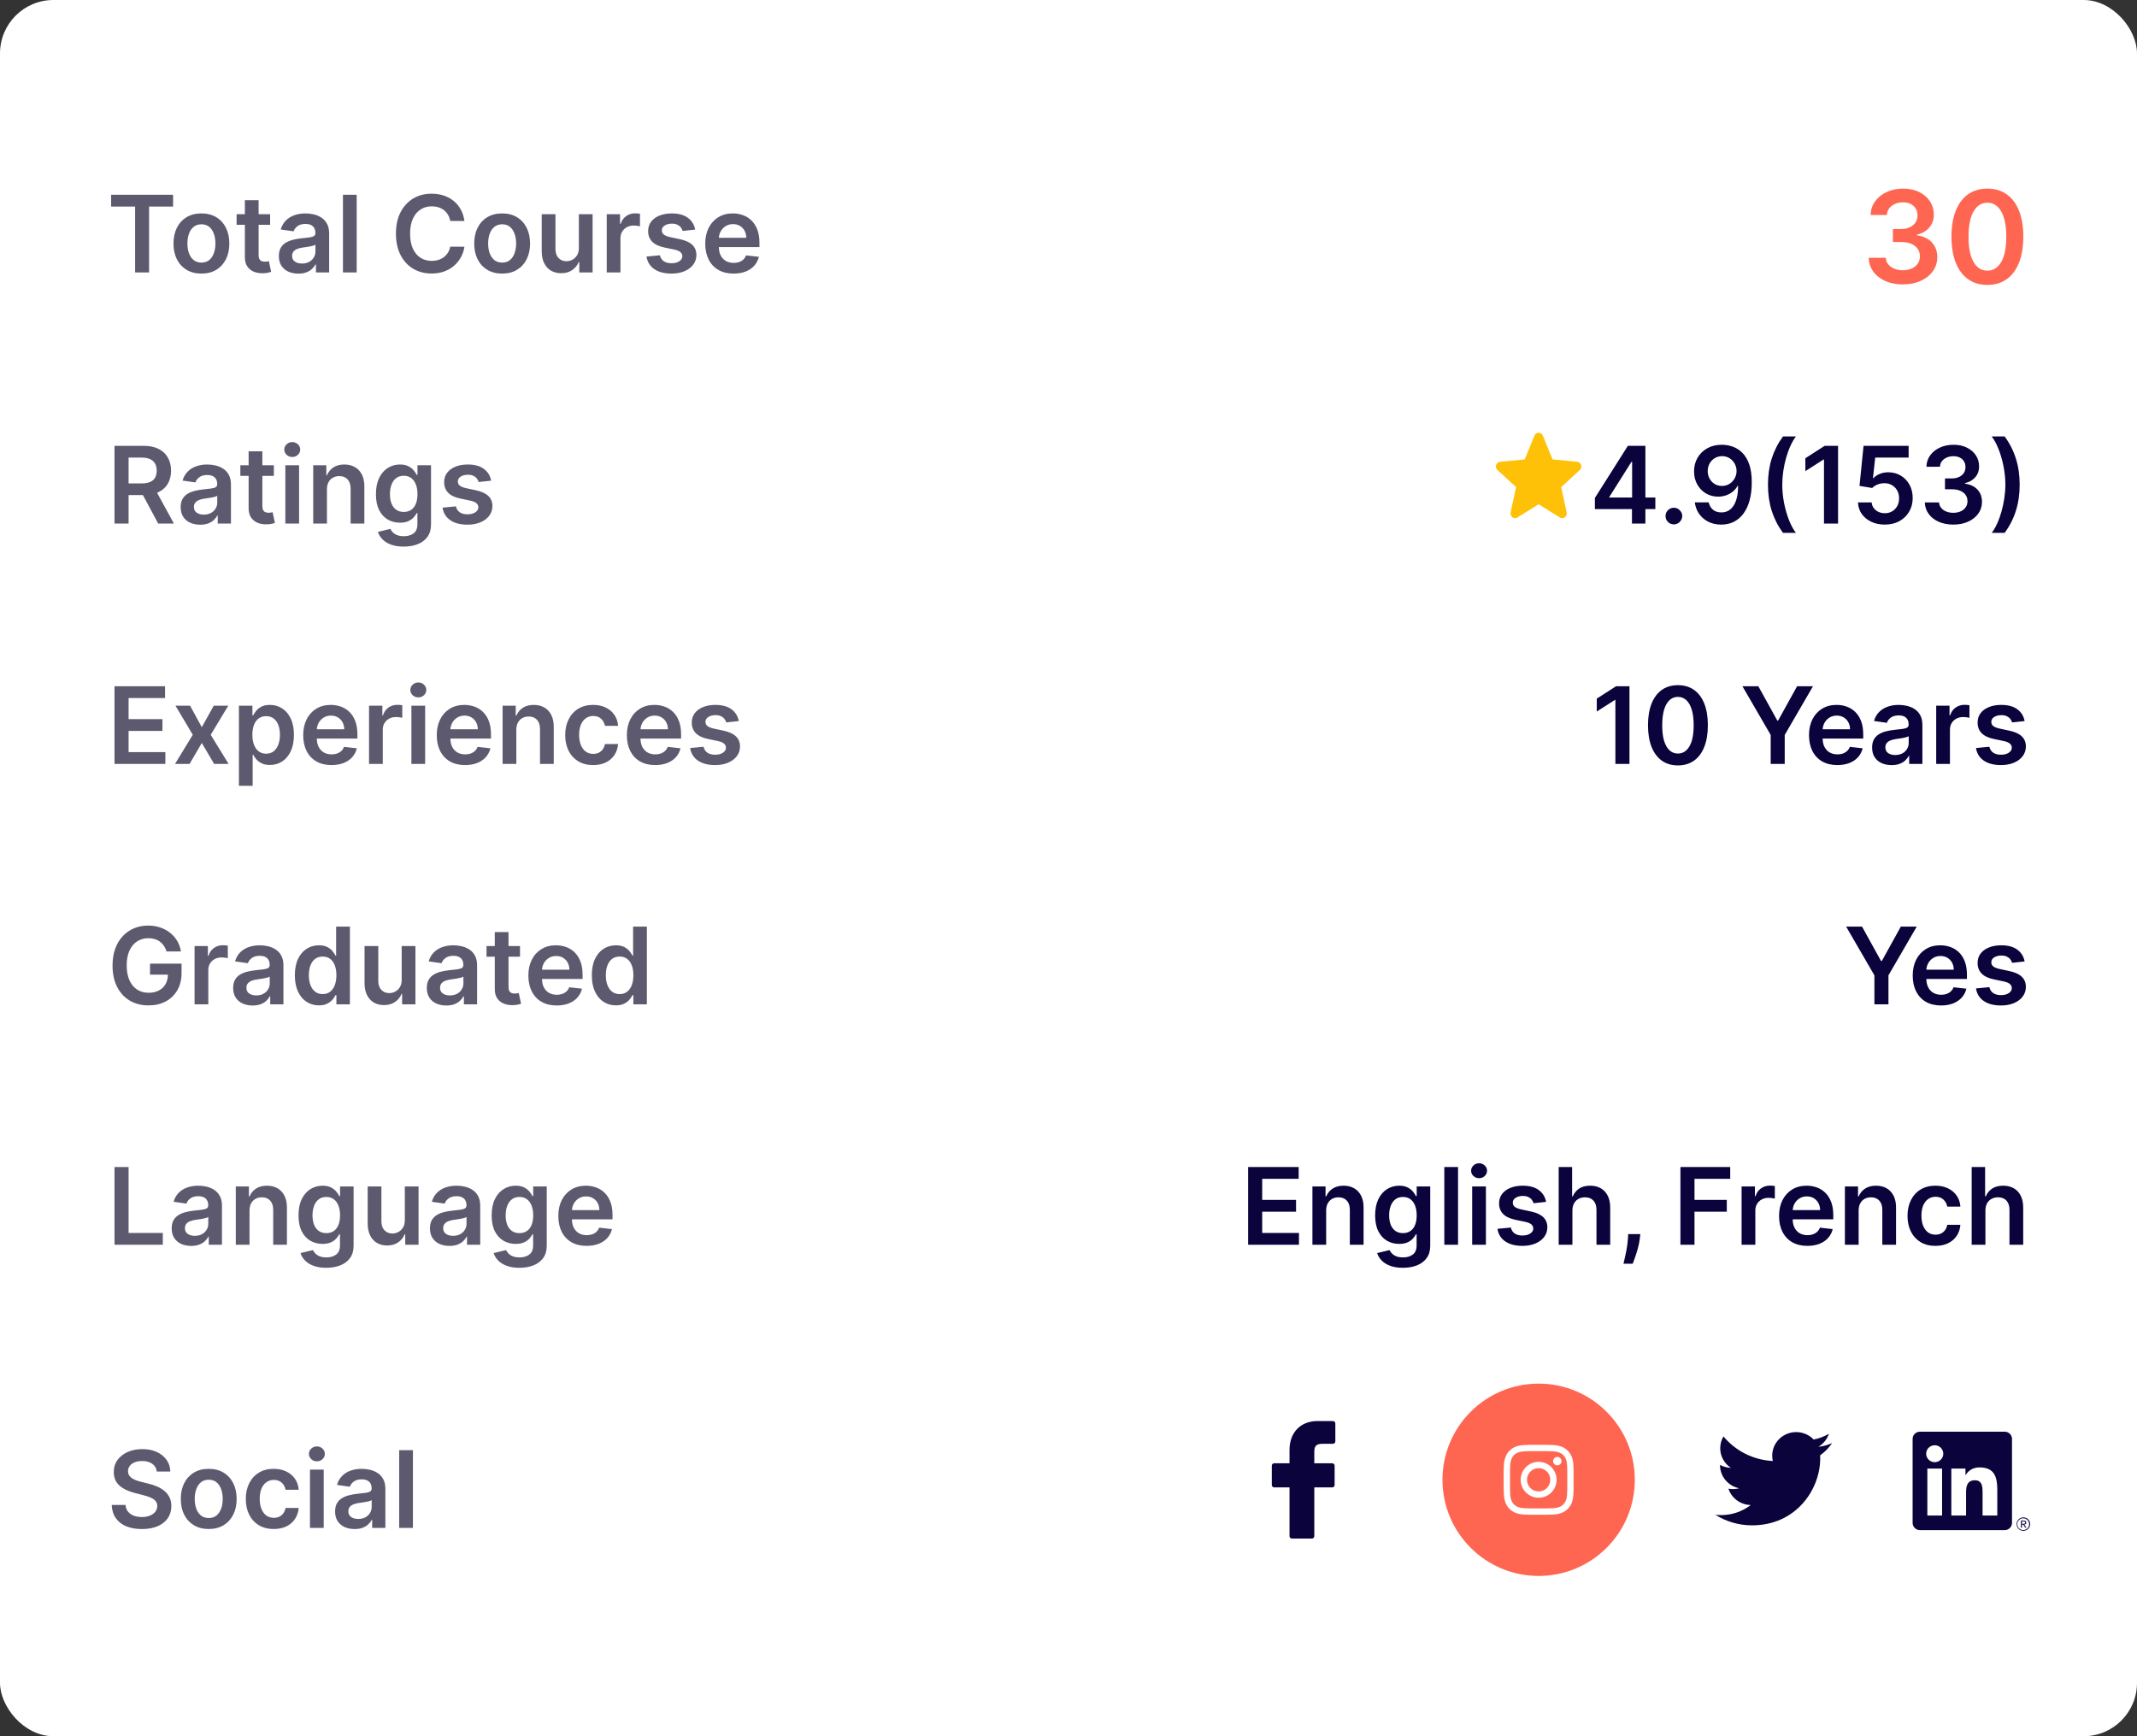 <svg width="400" height="325" viewBox="0 0 400 325" fill="none" xmlns="http://www.w3.org/2000/svg">
<rect x="0" y="0" width="400" height="325" fill="#333333" stroke="none"/>
<rect width="400" height="325" rx="10" fill="white"/>
<g clip-path="url(#clip0_443_2537)">
<path d="M249.499 266.005L246.646 266C243.441 266 241.37 268.125 241.37 271.414V273.91H238.501C238.253 273.91 238.053 274.111 238.053 274.359V277.976C238.053 278.224 238.254 278.425 238.501 278.425H241.37V287.551C241.37 287.799 241.57 288 241.818 288H245.561C245.809 288 246.009 287.799 246.009 287.551V278.425H249.363C249.611 278.425 249.812 278.224 249.812 277.976L249.813 274.359C249.813 274.24 249.766 274.126 249.682 274.042C249.598 273.958 249.483 273.91 249.364 273.91H246.009V271.794C246.009 270.777 246.252 270.261 247.577 270.261L249.499 270.26C249.746 270.26 249.947 270.059 249.947 269.812V266.453C249.947 266.206 249.746 266.005 249.499 266.005Z" fill="#0A033C"/>
</g>
<g clip-path="url(#clip1_443_2537)">
<path d="M378.921 285.373C378.968 285.373 379.015 285.364 379.058 285.346C379.102 285.328 379.141 285.301 379.173 285.267C379.206 285.233 379.231 285.193 379.247 285.149C379.264 285.105 379.271 285.059 379.268 285.012C379.268 284.756 379.112 284.634 378.792 284.634H378.275V285.973H378.47V285.389H378.709L378.714 285.397L379.085 285.973H379.293L378.894 285.376L378.921 285.373ZM378.696 285.238H378.47V284.786H378.756C378.904 284.786 379.072 284.809 379.072 285.001C379.072 285.221 378.902 285.238 378.695 285.238" fill="#0A033C"/>
<path d="M373.85 283.694H371.094V279.42C371.094 278.401 371.076 277.089 369.66 277.089C368.225 277.089 368.005 278.199 368.005 279.346V283.694H365.249V274.905H367.895V276.106H367.932C368.197 275.657 368.579 275.289 369.039 275.039C369.499 274.789 370.019 274.667 370.543 274.686C373.336 274.686 373.851 276.505 373.851 278.872L373.85 283.694ZM362.139 273.703C361.822 273.703 361.513 273.61 361.25 273.436C360.987 273.262 360.782 273.015 360.661 272.726C360.54 272.436 360.508 272.118 360.57 271.811C360.631 271.504 360.784 271.221 361.007 271C361.231 270.778 361.516 270.627 361.826 270.566C362.136 270.505 362.458 270.536 362.75 270.656C363.043 270.776 363.292 270.979 363.468 271.239C363.644 271.5 363.738 271.806 363.738 272.119C363.738 272.327 363.697 272.533 363.616 272.725C363.536 272.917 363.418 273.092 363.27 273.239C363.121 273.386 362.945 273.503 362.751 273.583C362.557 273.662 362.349 273.703 362.139 273.703ZM363.517 283.694H360.758V274.905H363.517V283.694ZM375.224 268.001H359.373C359.013 267.997 358.666 268.135 358.409 268.384C358.151 268.633 358.004 268.973 358 269.329V285.09C358.004 285.446 358.151 285.786 358.409 286.035C358.666 286.285 359.013 286.422 359.373 286.419H375.224C375.585 286.423 375.933 286.286 376.191 286.036C376.45 285.787 376.598 285.447 376.603 285.09V269.328C376.597 268.971 376.449 268.63 376.191 268.382C375.933 268.133 375.585 267.995 375.224 268" fill="#0A033C"/>
<path d="M378.72 284.037C378.384 284.041 378.064 284.175 377.828 284.412C377.593 284.648 377.462 284.967 377.463 285.299C377.465 285.631 377.599 285.949 377.837 286.184C378.075 286.418 378.396 286.549 378.732 286.549C379.067 286.549 379.389 286.418 379.627 286.184C379.864 285.949 379.999 285.631 380 285.299C380.002 284.967 379.871 284.648 379.635 284.412C379.4 284.175 379.079 284.041 378.744 284.037H378.72ZM378.72 286.405C378.5 286.409 378.284 286.348 378.099 286.23C377.914 286.112 377.768 285.942 377.681 285.743C377.593 285.543 377.567 285.322 377.607 285.107C377.646 284.893 377.749 284.695 377.902 284.539C378.055 284.382 378.251 284.274 378.466 284.228C378.681 284.182 378.905 284.2 379.11 284.28C379.314 284.36 379.49 284.498 379.616 284.677C379.741 284.856 379.81 285.068 379.813 285.286C379.813 285.292 379.813 285.298 379.813 285.304C379.819 285.59 379.711 285.867 379.511 286.073C379.311 286.279 379.037 286.399 378.749 286.405H378.72" fill="#0A033C"/>
</g>
<g clip-path="url(#clip2_443_2537)">
<path d="M327.946 285.527C336.194 285.527 340.704 278.812 340.704 272.989C340.704 272.799 340.7 272.609 340.691 272.42C341.566 271.798 342.327 271.021 342.927 270.138C342.124 270.489 341.259 270.725 340.353 270.832C341.278 270.286 341.989 269.423 342.324 268.394C341.458 268.899 340.499 269.266 339.477 269.464C338.659 268.607 337.494 268.072 336.204 268.072C333.728 268.072 331.72 270.045 331.72 272.478C331.72 272.823 331.76 273.16 331.837 273.482C328.11 273.298 324.806 271.545 322.594 268.878C322.209 269.529 321.987 270.286 321.987 271.093C321.987 272.622 322.779 273.972 323.983 274.761C323.247 274.739 322.556 274.54 321.952 274.21C321.951 274.229 321.951 274.247 321.951 274.266C321.951 276.401 323.497 278.182 325.548 278.586C325.172 278.687 324.775 278.741 324.366 278.741C324.078 278.741 323.797 278.713 323.524 278.662C324.094 280.413 325.75 281.687 327.712 281.722C326.177 282.905 324.244 283.609 322.143 283.609C321.782 283.609 321.425 283.588 321.074 283.548C323.058 284.798 325.414 285.527 327.947 285.527" fill="#0A033C"/>
</g>
<circle cx="288" cy="277" r="18" fill="#FF6652"/>
<path d="M288 270.454C286.223 270.454 286 270.462 285.302 270.494C284.605 270.526 284.129 270.636 283.713 270.798C283.282 270.965 282.917 271.189 282.554 271.553C282.189 271.916 281.966 272.282 281.798 272.712C281.636 273.128 281.525 273.604 281.494 274.301C281.463 274.999 281.455 275.222 281.455 277C281.455 278.777 281.462 279 281.494 279.698C281.526 280.395 281.636 280.87 281.798 281.286C281.966 281.717 282.189 282.082 282.553 282.446C282.917 282.81 283.282 283.034 283.712 283.201C284.129 283.363 284.604 283.474 285.301 283.505C285.999 283.537 286.222 283.545 288 283.545C289.777 283.545 290 283.537 290.698 283.505C291.395 283.474 291.871 283.363 292.287 283.201C292.718 283.034 293.082 282.81 293.446 282.446C293.81 282.082 294.034 281.717 294.201 281.287C294.362 280.87 294.473 280.394 294.505 279.698C294.537 279 294.545 278.777 294.545 277C294.545 275.222 294.537 274.999 294.505 274.301C294.473 273.604 294.362 273.128 294.201 272.712C294.034 272.282 293.81 271.916 293.446 271.553C293.082 271.188 292.718 270.965 292.287 270.798C291.87 270.636 291.394 270.526 290.697 270.494C289.999 270.462 289.776 270.454 287.998 270.454H288ZM287.413 271.634C287.587 271.633 287.782 271.634 288 271.634C289.748 271.634 289.955 271.64 290.645 271.671C291.283 271.7 291.63 271.807 291.86 271.897C292.166 272.015 292.384 272.157 292.613 272.386C292.842 272.615 292.984 272.834 293.102 273.139C293.192 273.369 293.299 273.716 293.328 274.354C293.359 275.044 293.366 275.251 293.366 276.998C293.366 278.745 293.359 278.952 293.328 279.642C293.299 280.28 293.192 280.627 293.102 280.857C292.984 281.163 292.842 281.38 292.613 281.609C292.384 281.838 292.166 281.98 291.86 282.099C291.63 282.189 291.283 282.295 290.645 282.324C289.955 282.356 289.748 282.362 288 282.362C286.253 282.362 286.046 282.356 285.356 282.324C284.717 282.295 284.371 282.188 284.14 282.098C283.835 281.98 283.617 281.838 283.387 281.609C283.158 281.38 283.017 281.162 282.898 280.857C282.808 280.626 282.701 280.28 282.672 279.642C282.641 278.952 282.635 278.744 282.635 276.996C282.635 275.249 282.641 275.042 282.672 274.352C282.701 273.714 282.808 273.368 282.898 273.137C283.016 272.832 283.158 272.613 283.387 272.384C283.617 272.155 283.835 272.013 284.14 271.895C284.371 271.805 284.717 271.698 285.356 271.669C285.959 271.642 286.193 271.633 287.413 271.632V271.634ZM291.494 272.72C291.061 272.72 290.709 273.072 290.709 273.506C290.709 273.939 291.061 274.291 291.494 274.291C291.928 274.291 292.28 273.939 292.28 273.506C292.28 273.072 291.928 272.72 291.494 272.72V272.72ZM288 273.638C286.144 273.638 284.639 275.143 284.639 277C284.639 278.856 286.144 280.36 288 280.36C289.857 280.36 291.361 278.856 291.361 277C291.361 275.143 289.857 273.638 288 273.638H288ZM288 274.818C289.205 274.818 290.182 275.795 290.182 277C290.182 278.204 289.205 279.181 288 279.181C286.795 279.181 285.819 278.204 285.819 277C285.819 275.795 286.795 274.818 288 274.818Z" fill="white"/>
<path d="M345.558 173.455H348.533L352.092 179.889H352.234L355.792 173.455H358.768L353.477 182.574V188H350.849V182.574L345.558 173.455ZM363.319 188.213C362.225 188.213 361.28 187.986 360.485 187.531C359.694 187.072 359.086 186.423 358.659 185.585C358.233 184.742 358.02 183.75 358.02 182.609C358.02 181.487 358.233 180.502 358.659 179.655C359.09 178.803 359.692 178.14 360.463 177.666C361.235 177.188 362.142 176.949 363.184 176.949C363.856 176.949 364.49 177.058 365.087 177.276C365.688 177.489 366.219 177.82 366.678 178.27C367.142 178.72 367.507 179.293 367.772 179.989C368.037 180.68 368.169 181.504 368.169 182.46V183.249H359.228V181.516H365.705C365.7 181.023 365.594 180.585 365.385 180.202C365.177 179.813 364.886 179.508 364.512 179.286C364.142 179.063 363.712 178.952 363.219 178.952C362.694 178.952 362.232 179.08 361.834 179.335C361.436 179.586 361.126 179.918 360.904 180.33C360.686 180.737 360.575 181.184 360.57 181.672V183.185C360.57 183.819 360.686 184.364 360.918 184.818C361.15 185.268 361.474 185.614 361.891 185.855C362.308 186.092 362.795 186.21 363.354 186.21C363.728 186.21 364.067 186.158 364.37 186.054C364.673 185.945 364.935 185.786 365.158 185.578C365.381 185.37 365.549 185.112 365.662 184.804L368.063 185.074C367.911 185.708 367.623 186.262 367.196 186.736C366.775 187.205 366.235 187.569 365.577 187.83C364.919 188.085 364.166 188.213 363.319 188.213ZM378.967 179.974L376.623 180.23C376.557 179.993 376.441 179.771 376.275 179.562C376.114 179.354 375.896 179.186 375.621 179.058C375.347 178.93 375.011 178.866 374.613 178.866C374.078 178.866 373.628 178.982 373.263 179.214C372.904 179.446 372.726 179.747 372.731 180.116C372.726 180.434 372.842 180.692 373.079 180.891C373.32 181.089 373.718 181.253 374.272 181.381L376.133 181.778C377.165 182.001 377.932 182.354 378.434 182.837C378.941 183.32 379.196 183.952 379.201 184.733C379.196 185.42 378.995 186.026 378.597 186.551C378.204 187.072 377.657 187.479 376.957 187.773C376.256 188.066 375.451 188.213 374.542 188.213C373.207 188.213 372.132 187.934 371.317 187.375C370.503 186.812 370.018 186.028 369.862 185.024L372.369 184.783C372.482 185.275 372.724 185.647 373.093 185.898C373.462 186.149 373.943 186.274 374.535 186.274C375.146 186.274 375.636 186.149 376.005 185.898C376.379 185.647 376.566 185.337 376.566 184.967C376.566 184.655 376.445 184.397 376.204 184.193C375.967 183.99 375.598 183.833 375.096 183.724L373.235 183.334C372.189 183.116 371.415 182.749 370.913 182.233C370.411 181.712 370.162 181.054 370.167 180.259C370.162 179.586 370.344 179.004 370.714 178.511C371.088 178.014 371.606 177.631 372.269 177.361C372.937 177.086 373.706 176.949 374.577 176.949C375.856 176.949 376.862 177.221 377.596 177.766C378.335 178.31 378.791 179.046 378.967 179.974Z" fill="#0A033C"/>
<path d="M31.179 178.099C31.061 177.716 30.897 177.373 30.689 177.07C30.485 176.762 30.239 176.499 29.95 176.281C29.666 176.063 29.34 175.9 28.97 175.791C28.601 175.678 28.198 175.621 27.763 175.621C26.982 175.621 26.285 175.817 25.675 176.21C25.064 176.603 24.583 177.181 24.233 177.943C23.887 178.701 23.715 179.624 23.715 180.713C23.715 181.812 23.887 182.742 24.233 183.504C24.579 184.267 25.059 184.847 25.675 185.244C26.29 185.637 27.005 185.834 27.82 185.834C28.558 185.834 29.197 185.692 29.737 185.408C30.282 185.124 30.701 184.721 30.994 184.2C31.288 183.675 31.435 183.059 31.435 182.354L32.031 182.446H28.082V180.386H33.984V182.134C33.984 183.379 33.719 184.456 33.189 185.365C32.659 186.274 31.93 186.975 31.001 187.467C30.073 187.955 29.008 188.199 27.805 188.199C26.465 188.199 25.289 187.898 24.276 187.297C23.267 186.691 22.479 185.831 21.91 184.719C21.347 183.601 21.065 182.276 21.065 180.741C21.065 179.567 21.231 178.518 21.562 177.595C21.899 176.672 22.367 175.888 22.969 175.244C23.57 174.596 24.276 174.103 25.085 173.767C25.895 173.426 26.776 173.256 27.727 173.256C28.532 173.256 29.283 173.374 29.979 173.611C30.675 173.843 31.293 174.174 31.832 174.605C32.377 175.036 32.824 175.547 33.175 176.139C33.525 176.731 33.755 177.384 33.864 178.099H31.179ZM36.419 188V177.091H38.912V178.909H39.025C39.224 178.279 39.565 177.794 40.048 177.453C40.536 177.107 41.092 176.935 41.717 176.935C41.859 176.935 42.018 176.942 42.193 176.956C42.373 176.965 42.522 176.982 42.64 177.006V179.371C42.531 179.333 42.358 179.3 42.122 179.271C41.89 179.238 41.665 179.222 41.447 179.222C40.978 179.222 40.557 179.323 40.183 179.527C39.814 179.726 39.522 180.003 39.309 180.358C39.096 180.713 38.99 181.123 38.99 181.587V188H36.419ZM47.292 188.22C46.601 188.22 45.978 188.097 45.424 187.851C44.875 187.6 44.44 187.231 44.117 186.743C43.8 186.255 43.642 185.654 43.642 184.939C43.642 184.323 43.755 183.814 43.983 183.412C44.21 183.009 44.52 182.688 44.913 182.446C45.306 182.205 45.749 182.022 46.241 181.899C46.738 181.771 47.252 181.679 47.782 181.622C48.422 181.556 48.94 181.497 49.338 181.445C49.735 181.388 50.024 181.303 50.204 181.189C50.389 181.071 50.481 180.888 50.481 180.642V180.599C50.481 180.064 50.323 179.65 50.005 179.357C49.688 179.063 49.231 178.916 48.635 178.916C48.005 178.916 47.505 179.054 47.136 179.328C46.771 179.603 46.525 179.927 46.397 180.301L43.997 179.96C44.186 179.297 44.499 178.743 44.934 178.298C45.37 177.848 45.903 177.512 46.532 177.29C47.162 177.062 47.858 176.949 48.62 176.949C49.146 176.949 49.669 177.01 50.19 177.134C50.711 177.257 51.187 177.46 51.617 177.744C52.048 178.024 52.394 178.405 52.654 178.888C52.92 179.371 53.052 179.974 53.052 180.699V188H50.581V186.501H50.495C50.339 186.804 50.119 187.089 49.835 187.354C49.556 187.614 49.203 187.825 48.777 187.986C48.355 188.142 47.86 188.22 47.292 188.22ZM47.96 186.331C48.476 186.331 48.923 186.229 49.302 186.026C49.681 185.817 49.972 185.543 50.176 185.202C50.384 184.861 50.488 184.489 50.488 184.087V182.801C50.408 182.867 50.27 182.929 50.076 182.986C49.887 183.043 49.674 183.092 49.437 183.135C49.2 183.178 48.966 183.215 48.734 183.249C48.502 183.282 48.301 183.31 48.13 183.334C47.747 183.386 47.404 183.471 47.1 183.589C46.797 183.708 46.558 183.874 46.383 184.087C46.208 184.295 46.12 184.565 46.12 184.896C46.12 185.37 46.293 185.727 46.639 185.969C46.984 186.21 47.425 186.331 47.96 186.331ZM59.686 188.192C58.829 188.192 58.062 187.972 57.385 187.531C56.708 187.091 56.172 186.452 55.779 185.614C55.386 184.776 55.19 183.758 55.19 182.56C55.19 181.348 55.389 180.325 55.787 179.491C56.189 178.653 56.731 178.021 57.413 177.595C58.095 177.164 58.855 176.949 59.693 176.949C60.332 176.949 60.858 177.058 61.27 177.276C61.681 177.489 62.008 177.747 62.25 178.05C62.491 178.348 62.678 178.63 62.811 178.895H62.917V173.455H65.495V188H62.967V186.281H62.811C62.678 186.546 62.486 186.828 62.235 187.126C61.984 187.42 61.653 187.671 61.241 187.879C60.829 188.088 60.311 188.192 59.686 188.192ZM60.403 186.082C60.948 186.082 61.412 185.936 61.795 185.642C62.179 185.344 62.47 184.929 62.669 184.399C62.867 183.869 62.967 183.251 62.967 182.545C62.967 181.84 62.867 181.227 62.669 180.706C62.475 180.185 62.186 179.78 61.802 179.491C61.423 179.203 60.957 179.058 60.403 179.058C59.83 179.058 59.352 179.207 58.968 179.506C58.585 179.804 58.296 180.216 58.102 180.741C57.908 181.267 57.811 181.868 57.811 182.545C57.811 183.227 57.908 183.836 58.102 184.371C58.301 184.901 58.592 185.32 58.975 185.628C59.364 185.931 59.84 186.082 60.403 186.082ZM75.188 183.412V177.091H77.759V188H75.266V186.061H75.153C74.906 186.672 74.502 187.171 73.938 187.56C73.379 187.948 72.691 188.142 71.871 188.142C71.156 188.142 70.524 187.983 69.975 187.666C69.431 187.344 69.004 186.878 68.697 186.267C68.389 185.652 68.235 184.908 68.235 184.037V177.091H70.806V183.639C70.806 184.33 70.996 184.88 71.374 185.287C71.753 185.694 72.25 185.898 72.866 185.898C73.245 185.898 73.612 185.805 73.967 185.621C74.322 185.436 74.613 185.161 74.84 184.797C75.072 184.428 75.188 183.966 75.188 183.412ZM83.542 188.22C82.851 188.22 82.228 188.097 81.674 187.851C81.125 187.6 80.689 187.231 80.368 186.743C80.05 186.255 79.892 185.654 79.892 184.939C79.892 184.323 80.005 183.814 80.233 183.412C80.46 183.009 80.77 182.688 81.163 182.446C81.556 182.205 81.999 182.022 82.491 181.899C82.988 181.771 83.502 181.679 84.032 181.622C84.671 181.556 85.19 181.497 85.588 181.445C85.985 181.388 86.274 181.303 86.454 181.189C86.639 181.071 86.731 180.888 86.731 180.642V180.599C86.731 180.064 86.573 179.65 86.255 179.357C85.938 179.063 85.481 178.916 84.885 178.916C84.255 178.916 83.755 179.054 83.386 179.328C83.021 179.603 82.775 179.927 82.647 180.301L80.247 179.96C80.436 179.297 80.749 178.743 81.184 178.298C81.62 177.848 82.153 177.512 82.782 177.29C83.412 177.062 84.108 176.949 84.87 176.949C85.396 176.949 85.919 177.01 86.44 177.134C86.961 177.257 87.437 177.46 87.868 177.744C88.298 178.024 88.644 178.405 88.904 178.888C89.17 179.371 89.302 179.974 89.302 180.699V188H86.831V186.501H86.745C86.589 186.804 86.369 187.089 86.085 187.354C85.805 187.614 85.453 187.825 85.027 187.986C84.605 188.142 84.11 188.22 83.542 188.22ZM84.21 186.331C84.726 186.331 85.173 186.229 85.552 186.026C85.931 185.817 86.222 185.543 86.426 185.202C86.634 184.861 86.738 184.489 86.738 184.087V182.801C86.658 182.867 86.52 182.929 86.326 182.986C86.137 183.043 85.924 183.092 85.687 183.135C85.45 183.178 85.216 183.215 84.984 183.249C84.752 183.282 84.551 183.31 84.38 183.334C83.997 183.386 83.653 183.471 83.35 183.589C83.047 183.708 82.808 183.874 82.633 184.087C82.458 184.295 82.37 184.565 82.37 184.896C82.37 185.37 82.543 185.727 82.889 185.969C83.234 186.21 83.675 186.331 84.21 186.331ZM97.335 177.091V179.08H91.064V177.091H97.335ZM92.612 174.477H95.183V184.719C95.183 185.064 95.235 185.33 95.339 185.514C95.448 185.694 95.59 185.817 95.765 185.884C95.941 185.95 96.135 185.983 96.348 185.983C96.509 185.983 96.655 185.971 96.788 185.947C96.925 185.924 97.029 185.902 97.1 185.884L97.534 187.893C97.396 187.941 97.2 187.993 96.944 188.05C96.693 188.107 96.385 188.14 96.021 188.149C95.377 188.168 94.797 188.071 94.281 187.858C93.765 187.64 93.355 187.304 93.052 186.849C92.754 186.395 92.607 185.827 92.612 185.145V174.477ZM104.197 188.213C103.104 188.213 102.159 187.986 101.364 187.531C100.573 187.072 99.965 186.423 99.538 185.585C99.112 184.742 98.899 183.75 98.899 182.609C98.899 181.487 99.112 180.502 99.538 179.655C99.969 178.803 100.571 178.14 101.342 177.666C102.114 177.188 103.021 176.949 104.062 176.949C104.735 176.949 105.369 177.058 105.966 177.276C106.567 177.489 107.098 177.82 107.557 178.27C108.021 178.72 108.385 179.293 108.651 179.989C108.916 180.68 109.048 181.504 109.048 182.46V183.249H100.107V181.516H106.584C106.579 181.023 106.473 180.585 106.264 180.202C106.056 179.813 105.765 179.508 105.391 179.286C105.021 179.063 104.59 178.952 104.098 178.952C103.572 178.952 103.111 179.08 102.713 179.335C102.315 179.586 102.005 179.918 101.783 180.33C101.565 180.737 101.454 181.184 101.449 181.672V183.185C101.449 183.819 101.565 184.364 101.797 184.818C102.029 185.268 102.353 185.614 102.77 185.855C103.187 186.092 103.674 186.21 104.233 186.21C104.607 186.21 104.946 186.158 105.249 186.054C105.552 185.945 105.814 185.786 106.037 185.578C106.259 185.37 106.428 185.112 106.541 184.804L108.942 185.074C108.79 185.708 108.501 186.262 108.075 186.736C107.654 187.205 107.114 187.569 106.456 187.83C105.798 188.085 105.045 188.213 104.197 188.213ZM115.272 188.192C114.415 188.192 113.648 187.972 112.971 187.531C112.293 187.091 111.758 186.452 111.365 185.614C110.972 184.776 110.776 183.758 110.776 182.56C110.776 181.348 110.975 180.325 111.373 179.491C111.775 178.653 112.317 178.021 112.999 177.595C113.681 177.164 114.441 176.949 115.279 176.949C115.918 176.949 116.444 177.058 116.855 177.276C117.267 177.489 117.594 177.747 117.836 178.05C118.077 178.348 118.264 178.63 118.397 178.895H118.503V173.455H121.081V188H118.553V186.281H118.397C118.264 186.546 118.072 186.828 117.821 187.126C117.57 187.42 117.239 187.671 116.827 187.879C116.415 188.088 115.897 188.192 115.272 188.192ZM115.989 186.082C116.533 186.082 116.998 185.936 117.381 185.642C117.765 185.344 118.056 184.929 118.255 184.399C118.453 183.869 118.553 183.251 118.553 182.545C118.553 181.84 118.453 181.227 118.255 180.706C118.06 180.185 117.772 179.78 117.388 179.491C117.009 179.203 116.543 179.058 115.989 179.058C115.416 179.058 114.938 179.207 114.554 179.506C114.171 179.804 113.882 180.216 113.688 180.741C113.494 181.267 113.397 181.868 113.397 182.545C113.397 183.227 113.494 183.836 113.688 184.371C113.887 184.901 114.178 185.32 114.561 185.628C114.95 185.931 115.426 186.082 115.989 186.082Z" fill="#5D5A6F"/>
<path d="M29.34 275.453C29.273 274.833 28.994 274.35 28.501 274.004C28.014 273.659 27.379 273.486 26.598 273.486C26.049 273.486 25.578 273.569 25.185 273.734C24.792 273.9 24.491 274.125 24.283 274.409C24.074 274.693 23.968 275.018 23.963 275.382C23.963 275.685 24.032 275.948 24.169 276.17C24.311 276.393 24.503 276.582 24.744 276.739C24.986 276.89 25.253 277.018 25.547 277.122C25.84 277.226 26.136 277.314 26.435 277.385L27.798 277.726C28.348 277.854 28.875 278.027 29.382 278.244C29.893 278.462 30.35 278.737 30.753 279.068C31.16 279.4 31.482 279.8 31.719 280.268C31.956 280.737 32.074 281.286 32.074 281.916C32.074 282.768 31.856 283.519 31.421 284.168C30.985 284.812 30.355 285.316 29.531 285.68C28.712 286.04 27.72 286.22 26.555 286.22C25.424 286.22 24.441 286.045 23.608 285.695C22.779 285.344 22.131 284.833 21.662 284.161C21.198 283.488 20.947 282.669 20.909 281.703H23.501C23.539 282.21 23.695 282.631 23.97 282.967C24.245 283.304 24.602 283.554 25.043 283.72C25.488 283.886 25.985 283.969 26.534 283.969C27.107 283.969 27.609 283.884 28.04 283.713C28.475 283.538 28.816 283.296 29.062 282.989C29.309 282.676 29.434 282.312 29.439 281.895C29.434 281.516 29.323 281.204 29.105 280.957C28.887 280.706 28.582 280.498 28.189 280.332C27.801 280.162 27.346 280.01 26.825 279.878L25.171 279.452C23.973 279.144 23.026 278.678 22.329 278.053C21.638 277.423 21.293 276.587 21.293 275.545C21.293 274.688 21.525 273.938 21.989 273.294C22.457 272.65 23.094 272.151 23.899 271.795C24.704 271.436 25.616 271.256 26.634 271.256C27.666 271.256 28.57 271.436 29.347 271.795C30.128 272.151 30.741 272.645 31.186 273.28C31.631 273.91 31.861 274.634 31.875 275.453H29.34ZM39.068 286.213C38.002 286.213 37.079 285.979 36.298 285.51C35.517 285.041 34.911 284.385 34.48 283.543C34.054 282.7 33.841 281.715 33.841 280.588C33.841 279.461 34.054 278.474 34.48 277.626C34.911 276.779 35.517 276.121 36.298 275.652C37.079 275.183 38.002 274.949 39.068 274.949C40.133 274.949 41.056 275.183 41.838 275.652C42.619 276.121 43.223 276.779 43.649 277.626C44.08 278.474 44.295 279.461 44.295 280.588C44.295 281.715 44.08 282.7 43.649 283.543C43.223 284.385 42.619 285.041 41.838 285.51C41.056 285.979 40.133 286.213 39.068 286.213ZM39.082 284.153C39.66 284.153 40.143 283.995 40.531 283.678C40.919 283.356 41.208 282.925 41.397 282.385C41.592 281.845 41.689 281.244 41.689 280.581C41.689 279.913 41.592 279.31 41.397 278.77C41.208 278.225 40.919 277.792 40.531 277.47C40.143 277.148 39.66 276.987 39.082 276.987C38.49 276.987 37.998 277.148 37.605 277.47C37.217 277.792 36.925 278.225 36.731 278.77C36.542 279.31 36.447 279.913 36.447 280.581C36.447 281.244 36.542 281.845 36.731 282.385C36.925 282.925 37.217 283.356 37.605 283.678C37.998 283.995 38.49 284.153 39.082 284.153ZM51.236 286.213C50.147 286.213 49.212 285.974 48.43 285.496C47.654 285.018 47.055 284.357 46.633 283.514C46.217 282.667 46.008 281.691 46.008 280.588C46.008 279.48 46.222 278.502 46.648 277.655C47.074 276.803 47.675 276.14 48.452 275.666C49.233 275.188 50.156 274.949 51.222 274.949C52.107 274.949 52.891 275.112 53.572 275.439C54.259 275.761 54.806 276.218 55.213 276.81C55.62 277.397 55.852 278.083 55.909 278.869H53.452C53.352 278.344 53.115 277.906 52.742 277.555C52.372 277.2 51.877 277.023 51.257 277.023C50.731 277.023 50.27 277.165 49.872 277.449C49.474 277.728 49.164 278.131 48.942 278.656C48.724 279.182 48.615 279.812 48.615 280.545C48.615 281.289 48.724 281.928 48.942 282.463C49.16 282.993 49.465 283.403 49.858 283.692C50.256 283.976 50.722 284.118 51.257 284.118C51.636 284.118 51.974 284.047 52.273 283.905C52.576 283.758 52.829 283.547 53.033 283.273C53.236 282.998 53.376 282.664 53.452 282.271H55.909C55.847 283.043 55.62 283.727 55.227 284.324C54.834 284.916 54.299 285.38 53.622 285.716C52.945 286.047 52.15 286.213 51.236 286.213ZM58.02 286V275.091H60.591V286H58.02ZM59.313 273.543C58.906 273.543 58.555 273.408 58.262 273.138C57.968 272.863 57.821 272.534 57.821 272.151C57.821 271.762 57.968 271.433 58.262 271.163C58.555 270.889 58.906 270.751 59.313 270.751C59.725 270.751 60.075 270.889 60.364 271.163C60.658 271.433 60.804 271.762 60.804 272.151C60.804 272.534 60.658 272.863 60.364 273.138C60.075 273.408 59.725 273.543 59.313 273.543ZM66.374 286.22C65.683 286.22 65.06 286.097 64.506 285.851C63.957 285.6 63.522 285.231 63.2 284.743C62.882 284.255 62.724 283.654 62.724 282.939C62.724 282.323 62.837 281.814 63.065 281.412C63.292 281.009 63.602 280.688 63.995 280.446C64.388 280.205 64.831 280.022 65.323 279.899C65.82 279.771 66.334 279.679 66.864 279.622C67.504 279.556 68.022 279.497 68.42 279.445C68.817 279.388 69.106 279.303 69.286 279.189C69.471 279.071 69.563 278.888 69.563 278.642V278.599C69.563 278.064 69.405 277.65 69.087 277.357C68.77 277.063 68.313 276.916 67.717 276.916C67.087 276.916 66.587 277.054 66.218 277.328C65.853 277.603 65.607 277.927 65.479 278.301L63.079 277.96C63.268 277.297 63.581 276.743 64.016 276.298C64.452 275.848 64.985 275.512 65.614 275.29C66.244 275.062 66.94 274.949 67.702 274.949C68.228 274.949 68.751 275.01 69.272 275.134C69.793 275.257 70.269 275.46 70.7 275.744C71.13 276.024 71.476 276.405 71.737 276.888C72.002 277.371 72.134 277.974 72.134 278.699V286H69.663V284.501H69.577C69.421 284.804 69.201 285.089 68.917 285.354C68.638 285.614 68.285 285.825 67.859 285.986C67.437 286.142 66.942 286.22 66.374 286.22ZM67.042 284.331C67.558 284.331 68.005 284.229 68.384 284.026C68.763 283.817 69.054 283.543 69.258 283.202C69.466 282.861 69.57 282.489 69.57 282.087V280.801C69.49 280.867 69.353 280.929 69.158 280.986C68.969 281.043 68.756 281.092 68.519 281.135C68.282 281.178 68.048 281.215 67.816 281.249C67.584 281.282 67.383 281.31 67.212 281.334C66.829 281.386 66.486 281.471 66.183 281.589C65.879 281.708 65.64 281.874 65.465 282.087C65.29 282.295 65.202 282.565 65.202 282.896C65.202 283.37 65.375 283.727 65.721 283.969C66.067 284.21 66.507 284.331 67.042 284.331ZM77.29 271.455V286H74.719V271.455H77.29Z" fill="#5D5A6F"/>
<path d="M233.622 233V218.455H243.082V220.663H236.257V224.612H242.592V226.821H236.257V230.791H243.139V233H233.622ZM248.228 226.608V233H245.657V222.091H248.114V223.945H248.242C248.493 223.334 248.893 222.848 249.442 222.489C249.996 222.129 250.681 221.949 251.495 221.949C252.248 221.949 252.904 222.11 253.462 222.432C254.026 222.754 254.461 223.22 254.769 223.831C255.082 224.442 255.236 225.183 255.231 226.054V233H252.66V226.452C252.66 225.723 252.47 225.152 252.092 224.74C251.718 224.328 251.199 224.122 250.536 224.122C250.086 224.122 249.686 224.222 249.336 224.42C248.99 224.615 248.718 224.896 248.519 225.266C248.325 225.635 248.228 226.082 248.228 226.608ZM262.589 237.318C261.665 237.318 260.872 237.193 260.21 236.942C259.547 236.696 259.014 236.364 258.612 235.947C258.209 235.531 257.93 235.069 257.773 234.562L260.089 234.001C260.193 234.214 260.344 234.425 260.543 234.634C260.742 234.847 261.01 235.022 261.346 235.159C261.687 235.301 262.115 235.372 262.631 235.372C263.361 235.372 263.964 235.195 264.442 234.839C264.921 234.489 265.16 233.911 265.16 233.107V231.04H265.032C264.899 231.305 264.705 231.577 264.45 231.857C264.199 232.136 263.865 232.37 263.448 232.56C263.036 232.749 262.518 232.844 261.893 232.844C261.055 232.844 260.295 232.647 259.613 232.254C258.936 231.857 258.396 231.265 257.994 230.479C257.596 229.688 257.397 228.698 257.397 227.51C257.397 226.312 257.596 225.301 257.994 224.477C258.396 223.649 258.938 223.021 259.62 222.595C260.302 222.164 261.062 221.949 261.9 221.949C262.539 221.949 263.065 222.058 263.477 222.276C263.893 222.489 264.225 222.747 264.471 223.05C264.717 223.348 264.904 223.63 265.032 223.895H265.174V222.091H267.71V233.178C267.71 234.11 267.487 234.882 267.042 235.493C266.597 236.104 265.988 236.561 265.217 236.864C264.445 237.167 263.569 237.318 262.589 237.318ZM262.61 230.827C263.155 230.827 263.619 230.694 264.002 230.429C264.386 230.164 264.677 229.783 264.876 229.286C265.075 228.788 265.174 228.192 265.174 227.496C265.174 226.809 265.075 226.208 264.876 225.692C264.682 225.176 264.393 224.776 264.009 224.491C263.63 224.203 263.164 224.058 262.61 224.058C262.037 224.058 261.559 224.207 261.175 224.506C260.792 224.804 260.503 225.214 260.309 225.734C260.115 226.25 260.018 226.838 260.018 227.496C260.018 228.163 260.115 228.748 260.309 229.25C260.508 229.747 260.799 230.135 261.183 230.415C261.571 230.689 262.047 230.827 262.61 230.827ZM272.915 218.455V233H270.344V218.455H272.915ZM275.559 233V222.091H278.13V233H275.559ZM276.852 220.543C276.445 220.543 276.094 220.408 275.801 220.138C275.507 219.863 275.36 219.534 275.36 219.151C275.36 218.762 275.507 218.433 275.801 218.163C276.094 217.889 276.445 217.751 276.852 217.751C277.264 217.751 277.614 217.889 277.903 218.163C278.197 218.433 278.343 218.762 278.343 219.151C278.343 219.534 278.197 219.863 277.903 220.138C277.614 220.408 277.264 220.543 276.852 220.543ZM289.396 224.974L287.053 225.23C286.986 224.993 286.87 224.771 286.705 224.562C286.544 224.354 286.326 224.186 286.051 224.058C285.777 223.93 285.44 223.866 285.043 223.866C284.508 223.866 284.058 223.982 283.693 224.214C283.333 224.446 283.156 224.747 283.161 225.116C283.156 225.434 283.272 225.692 283.509 225.891C283.75 226.089 284.148 226.253 284.702 226.381L286.562 226.778C287.595 227.001 288.362 227.354 288.864 227.837C289.37 228.32 289.626 228.952 289.631 229.733C289.626 230.42 289.425 231.026 289.027 231.551C288.634 232.072 288.087 232.479 287.386 232.773C286.686 233.066 285.881 233.213 284.972 233.213C283.636 233.213 282.562 232.934 281.747 232.375C280.933 231.812 280.447 231.028 280.291 230.024L282.798 229.783C282.912 230.275 283.153 230.647 283.523 230.898C283.892 231.149 284.373 231.274 284.964 231.274C285.575 231.274 286.065 231.149 286.435 230.898C286.809 230.647 286.996 230.337 286.996 229.967C286.996 229.655 286.875 229.397 286.634 229.193C286.397 228.99 286.027 228.833 285.526 228.724L283.665 228.334C282.618 228.116 281.844 227.749 281.342 227.233C280.84 226.712 280.592 226.054 280.597 225.259C280.592 224.586 280.774 224.004 281.143 223.511C281.518 223.014 282.036 222.631 282.699 222.361C283.366 222.086 284.136 221.949 285.007 221.949C286.286 221.949 287.292 222.221 288.026 222.766C288.764 223.31 289.221 224.046 289.396 224.974ZM294.322 226.608V233H291.751V218.455H294.265V223.945H294.393C294.648 223.329 295.044 222.844 295.579 222.489C296.119 222.129 296.805 221.949 297.638 221.949C298.396 221.949 299.057 222.107 299.62 222.425C300.183 222.742 300.619 223.206 300.927 223.817C301.239 224.428 301.396 225.173 301.396 226.054V233H298.825V226.452C298.825 225.718 298.635 225.147 298.256 224.74C297.882 224.328 297.357 224.122 296.68 224.122C296.225 224.122 295.818 224.222 295.458 224.42C295.103 224.615 294.824 224.896 294.62 225.266C294.421 225.635 294.322 226.082 294.322 226.608ZM307.035 231.011L306.942 231.793C306.876 232.389 306.758 232.995 306.587 233.611C306.422 234.231 306.246 234.802 306.062 235.322C305.877 235.843 305.728 236.253 305.614 236.551H303.881C303.948 236.262 304.038 235.869 304.151 235.372C304.27 234.875 304.383 234.316 304.492 233.696C304.601 233.076 304.674 232.446 304.712 231.807L304.762 231.011H307.035ZM314.54 233V218.455H323.858V220.663H317.175V224.612H323.219V226.821H317.175V233H314.54ZM325.989 233V222.091H328.482V223.909H328.596C328.794 223.279 329.135 222.794 329.618 222.453C330.106 222.107 330.662 221.935 331.287 221.935C331.429 221.935 331.588 221.942 331.763 221.956C331.943 221.965 332.092 221.982 332.211 222.006V224.371C332.102 224.333 331.929 224.3 331.692 224.271C331.46 224.238 331.235 224.222 331.017 224.222C330.549 224.222 330.127 224.323 329.753 224.527C329.384 224.726 329.093 225.003 328.88 225.358C328.667 225.713 328.56 226.123 328.56 226.587V233H325.989ZM338.299 233.213C337.205 233.213 336.261 232.986 335.465 232.531C334.674 232.072 334.066 231.423 333.64 230.585C333.214 229.742 333.001 228.75 333.001 227.609C333.001 226.487 333.214 225.502 333.64 224.655C334.071 223.803 334.672 223.14 335.444 222.666C336.216 222.188 337.122 221.949 338.164 221.949C338.836 221.949 339.471 222.058 340.067 222.276C340.669 222.489 341.199 222.82 341.658 223.27C342.122 223.72 342.487 224.293 342.752 224.989C343.017 225.68 343.15 226.504 343.15 227.46V228.249H334.208V226.516H340.685C340.681 226.023 340.574 225.585 340.366 225.202C340.157 224.813 339.866 224.508 339.492 224.286C339.123 224.063 338.692 223.952 338.2 223.952C337.674 223.952 337.212 224.08 336.815 224.335C336.417 224.586 336.107 224.918 335.884 225.33C335.666 225.737 335.555 226.184 335.55 226.672V228.185C335.55 228.819 335.666 229.364 335.898 229.818C336.13 230.268 336.455 230.614 336.871 230.855C337.288 231.092 337.776 231.21 338.335 231.21C338.709 231.21 339.047 231.158 339.35 231.054C339.653 230.945 339.916 230.786 340.138 230.578C340.361 230.37 340.529 230.112 340.643 229.804L343.043 230.074C342.892 230.708 342.603 231.262 342.177 231.736C341.755 232.205 341.216 232.569 340.558 232.83C339.899 233.085 339.147 233.213 338.299 233.213ZM347.896 226.608V233H345.325V222.091H347.782V223.945H347.91C348.161 223.334 348.561 222.848 349.11 222.489C349.664 222.129 350.349 221.949 351.163 221.949C351.916 221.949 352.572 222.11 353.13 222.432C353.694 222.754 354.129 223.22 354.437 223.831C354.75 224.442 354.904 225.183 354.899 226.054V233H352.328V226.452C352.328 225.723 352.138 225.152 351.76 224.74C351.386 224.328 350.867 224.122 350.204 224.122C349.754 224.122 349.354 224.222 349.004 224.42C348.658 224.615 348.386 224.896 348.187 225.266C347.993 225.635 347.896 226.082 347.896 226.608ZM362.271 233.213C361.182 233.213 360.247 232.974 359.466 232.496C358.689 232.018 358.09 231.357 357.669 230.514C357.252 229.667 357.044 228.691 357.044 227.588C357.044 226.48 357.257 225.502 357.683 224.655C358.109 223.803 358.71 223.14 359.487 222.666C360.268 222.188 361.191 221.949 362.257 221.949C363.142 221.949 363.926 222.112 364.608 222.439C365.294 222.761 365.841 223.218 366.248 223.81C366.655 224.397 366.887 225.083 366.944 225.869H364.487C364.387 225.344 364.151 224.906 363.777 224.555C363.407 224.2 362.913 224.023 362.292 224.023C361.767 224.023 361.305 224.165 360.907 224.449C360.51 224.728 360.199 225.131 359.977 225.656C359.759 226.182 359.65 226.812 359.65 227.545C359.65 228.289 359.759 228.928 359.977 229.463C360.195 229.993 360.5 230.403 360.893 230.692C361.291 230.976 361.757 231.118 362.292 231.118C362.671 231.118 363.01 231.047 363.308 230.905C363.611 230.758 363.864 230.547 364.068 230.273C364.271 229.998 364.411 229.664 364.487 229.271H366.944C366.883 230.043 366.655 230.727 366.262 231.324C365.869 231.916 365.334 232.38 364.657 232.716C363.98 233.047 363.185 233.213 362.271 233.213ZM371.626 226.608V233H369.055V218.455H371.57V223.945H371.697C371.953 223.329 372.348 222.844 372.884 222.489C373.423 222.129 374.11 221.949 374.943 221.949C375.701 221.949 376.361 222.107 376.925 222.425C377.488 222.742 377.924 223.206 378.232 223.817C378.544 224.428 378.7 225.173 378.7 226.054V233H376.129V226.452C376.129 225.718 375.94 225.147 375.561 224.74C375.187 224.328 374.661 224.122 373.984 224.122C373.53 224.122 373.123 224.222 372.763 224.42C372.408 224.615 372.128 224.896 371.925 225.266C371.726 225.635 371.626 226.082 371.626 226.608Z" fill="#0A033C"/>
<path d="M21.435 233V218.455H24.07V230.791H30.476V233H21.435ZM35.788 233.22C35.097 233.22 34.474 233.097 33.92 232.851C33.371 232.6 32.936 232.231 32.614 231.743C32.296 231.255 32.138 230.654 32.138 229.939C32.138 229.323 32.251 228.814 32.479 228.412C32.706 228.009 33.016 227.688 33.409 227.446C33.802 227.205 34.245 227.022 34.737 226.899C35.234 226.771 35.748 226.679 36.278 226.622C36.918 226.556 37.436 226.497 37.834 226.445C38.231 226.388 38.52 226.303 38.7 226.189C38.885 226.071 38.977 225.888 38.977 225.642V225.599C38.977 225.064 38.819 224.65 38.501 224.357C38.184 224.063 37.727 223.916 37.131 223.916C36.501 223.916 36.001 224.054 35.632 224.328C35.267 224.603 35.021 224.927 34.894 225.301L32.493 224.96C32.682 224.297 32.995 223.743 33.43 223.298C33.866 222.848 34.399 222.512 35.028 222.29C35.658 222.062 36.354 221.949 37.117 221.949C37.642 221.949 38.165 222.01 38.686 222.134C39.207 222.257 39.683 222.46 40.114 222.744C40.544 223.024 40.89 223.405 41.151 223.888C41.416 224.371 41.548 224.974 41.548 225.699V233H39.077V231.501H38.992C38.835 231.804 38.615 232.089 38.331 232.354C38.052 232.614 37.699 232.825 37.273 232.986C36.851 233.142 36.356 233.22 35.788 233.22ZM36.456 231.331C36.972 231.331 37.419 231.229 37.798 231.026C38.177 230.817 38.468 230.543 38.672 230.202C38.88 229.861 38.984 229.489 38.984 229.087V227.801C38.904 227.867 38.767 227.929 38.572 227.986C38.383 228.043 38.17 228.092 37.933 228.135C37.697 228.178 37.462 228.215 37.23 228.249C36.998 228.282 36.797 228.31 36.626 228.334C36.243 228.386 35.9 228.471 35.597 228.589C35.294 228.708 35.054 228.874 34.879 229.087C34.704 229.295 34.617 229.565 34.617 229.896C34.617 230.37 34.789 230.727 35.135 230.969C35.481 231.21 35.921 231.331 36.456 231.331ZM46.705 226.608V233H44.133V222.091H46.591V223.945H46.719C46.97 223.334 47.37 222.848 47.919 222.489C48.473 222.129 49.157 221.949 49.972 221.949C50.724 221.949 51.38 222.11 51.939 222.432C52.502 222.754 52.938 223.22 53.246 223.831C53.558 224.442 53.712 225.183 53.707 226.054V233H51.136V226.452C51.136 225.723 50.947 225.152 50.568 224.74C50.194 224.328 49.676 224.122 49.013 224.122C48.563 224.122 48.163 224.222 47.812 224.42C47.467 224.615 47.195 224.896 46.996 225.266C46.802 225.635 46.705 226.082 46.705 226.608ZM61.065 237.318C60.142 237.318 59.349 237.193 58.686 236.942C58.023 236.696 57.49 236.364 57.088 235.947C56.686 235.531 56.406 235.069 56.25 234.562L58.565 234.001C58.669 234.214 58.821 234.425 59.02 234.634C59.219 234.847 59.486 235.022 59.822 235.159C60.163 235.301 60.592 235.372 61.108 235.372C61.837 235.372 62.441 235.195 62.919 234.839C63.397 234.489 63.636 233.911 63.636 233.107V231.04H63.508C63.376 231.305 63.182 231.577 62.926 231.857C62.675 232.136 62.341 232.37 61.925 232.56C61.513 232.749 60.994 232.844 60.369 232.844C59.531 232.844 58.771 232.647 58.09 232.254C57.412 231.857 56.873 231.265 56.47 230.479C56.072 229.688 55.874 228.698 55.874 227.51C55.874 226.312 56.072 225.301 56.47 224.477C56.873 223.649 57.415 223.021 58.097 222.595C58.778 222.164 59.538 221.949 60.376 221.949C61.016 221.949 61.541 222.058 61.953 222.276C62.37 222.489 62.701 222.747 62.947 223.05C63.194 223.348 63.381 223.63 63.508 223.895H63.651V222.091H66.186V233.178C66.186 234.11 65.963 234.882 65.519 235.493C65.073 236.104 64.465 236.561 63.693 236.864C62.921 237.167 62.045 237.318 61.065 237.318ZM61.087 230.827C61.631 230.827 62.095 230.694 62.479 230.429C62.862 230.164 63.153 229.783 63.352 229.286C63.551 228.788 63.651 228.192 63.651 227.496C63.651 226.809 63.551 226.208 63.352 225.692C63.158 225.176 62.869 224.776 62.486 224.491C62.107 224.203 61.641 224.058 61.087 224.058C60.514 224.058 60.035 224.207 59.652 224.506C59.269 224.804 58.98 225.214 58.785 225.734C58.591 226.25 58.494 226.838 58.494 227.496C58.494 228.163 58.591 228.748 58.785 229.25C58.984 229.747 59.276 230.135 59.659 230.415C60.047 230.689 60.523 230.827 61.087 230.827ZM75.774 228.412V222.091H78.345V233H75.852V231.061H75.739C75.492 231.672 75.088 232.171 74.524 232.56C73.965 232.948 73.276 233.142 72.457 233.142C71.742 233.142 71.11 232.983 70.561 232.666C70.017 232.344 69.59 231.878 69.283 231.267C68.975 230.652 68.821 229.908 68.821 229.037V222.091H71.392V228.639C71.392 229.33 71.581 229.88 71.96 230.287C72.339 230.694 72.836 230.898 73.452 230.898C73.831 230.898 74.197 230.805 74.553 230.621C74.908 230.436 75.199 230.161 75.426 229.797C75.658 229.428 75.774 228.966 75.774 228.412ZM84.128 233.22C83.437 233.22 82.814 233.097 82.26 232.851C81.711 232.6 81.275 232.231 80.954 231.743C80.636 231.255 80.478 230.654 80.478 229.939C80.478 229.323 80.591 228.814 80.819 228.412C81.046 228.009 81.356 227.688 81.749 227.446C82.142 227.205 82.585 227.022 83.077 226.899C83.574 226.771 84.088 226.679 84.618 226.622C85.257 226.556 85.776 226.497 86.174 226.445C86.571 226.388 86.86 226.303 87.04 226.189C87.225 226.071 87.317 225.888 87.317 225.642V225.599C87.317 225.064 87.159 224.65 86.841 224.357C86.524 224.063 86.067 223.916 85.471 223.916C84.841 223.916 84.341 224.054 83.972 224.328C83.607 224.603 83.361 224.927 83.233 225.301L80.833 224.96C81.022 224.297 81.335 223.743 81.77 223.298C82.206 222.848 82.739 222.512 83.368 222.29C83.998 222.062 84.694 221.949 85.456 221.949C85.982 221.949 86.505 222.01 87.026 222.134C87.547 222.257 88.023 222.46 88.454 222.744C88.884 223.024 89.23 223.405 89.49 223.888C89.756 224.371 89.888 224.974 89.888 225.699V233H87.416V231.501H87.331C87.175 231.804 86.955 232.089 86.671 232.354C86.391 232.614 86.039 232.825 85.613 232.986C85.191 233.142 84.696 233.22 84.128 233.22ZM84.796 231.331C85.312 231.331 85.759 231.229 86.138 231.026C86.517 230.817 86.808 230.543 87.012 230.202C87.22 229.861 87.324 229.489 87.324 229.087V227.801C87.244 227.867 87.106 227.929 86.912 227.986C86.723 228.043 86.51 228.092 86.273 228.135C86.036 228.178 85.802 228.215 85.57 228.249C85.338 228.282 85.137 228.31 84.966 228.334C84.583 228.386 84.24 228.471 83.936 228.589C83.633 228.708 83.394 228.874 83.219 229.087C83.044 229.295 82.956 229.565 82.956 229.896C82.956 230.37 83.129 230.727 83.475 230.969C83.82 231.21 84.261 231.331 84.796 231.331ZM97.218 237.318C96.294 237.318 95.501 237.193 94.838 236.942C94.175 236.696 93.643 236.364 93.24 235.947C92.838 235.531 92.559 235.069 92.402 234.562L94.718 234.001C94.822 234.214 94.973 234.425 95.172 234.634C95.371 234.847 95.639 235.022 95.975 235.159C96.316 235.301 96.744 235.372 97.26 235.372C97.99 235.372 98.593 235.195 99.071 234.839C99.55 234.489 99.789 233.911 99.789 233.107V231.04H99.661C99.528 231.305 99.334 231.577 99.079 231.857C98.828 232.136 98.494 232.37 98.077 232.56C97.665 232.749 97.147 232.844 96.522 232.844C95.684 232.844 94.924 232.647 94.242 232.254C93.565 231.857 93.025 231.265 92.623 230.479C92.225 229.688 92.026 228.698 92.026 227.51C92.026 226.312 92.225 225.301 92.623 224.477C93.025 223.649 93.567 223.021 94.249 222.595C94.931 222.164 95.691 221.949 96.529 221.949C97.168 221.949 97.694 222.058 98.106 222.276C98.522 222.489 98.854 222.747 99.1 223.05C99.346 223.348 99.533 223.63 99.661 223.895H99.803V222.091H102.338V233.178C102.338 234.11 102.116 234.882 101.671 235.493C101.226 236.104 100.617 236.561 99.846 236.864C99.074 237.167 98.198 237.318 97.218 237.318ZM97.239 230.827C97.784 230.827 98.248 230.694 98.631 230.429C99.015 230.164 99.306 229.783 99.505 229.286C99.704 228.788 99.803 228.192 99.803 227.496C99.803 226.809 99.704 226.208 99.505 225.692C99.311 225.176 99.022 224.776 98.638 224.491C98.259 224.203 97.793 224.058 97.239 224.058C96.666 224.058 96.188 224.207 95.804 224.506C95.421 224.804 95.132 225.214 94.938 225.734C94.744 226.25 94.647 226.838 94.647 227.496C94.647 228.163 94.744 228.748 94.938 229.25C95.137 229.747 95.428 230.135 95.811 230.415C96.2 230.689 96.675 230.827 97.239 230.827ZM109.803 233.213C108.709 233.213 107.765 232.986 106.969 232.531C106.178 232.072 105.57 231.423 105.144 230.585C104.718 229.742 104.505 228.75 104.505 227.609C104.505 226.487 104.718 225.502 105.144 224.655C105.575 223.803 106.176 223.14 106.948 222.666C107.72 222.188 108.626 221.949 109.668 221.949C110.34 221.949 110.975 222.058 111.571 222.276C112.173 222.489 112.703 222.82 113.162 223.27C113.626 223.72 113.991 224.293 114.256 224.989C114.521 225.68 114.654 226.504 114.654 227.46V228.249H105.712V226.516H112.189C112.185 226.023 112.078 225.585 111.87 225.202C111.661 224.813 111.37 224.508 110.996 224.286C110.627 224.063 110.196 223.952 109.703 223.952C109.178 223.952 108.716 224.08 108.319 224.335C107.921 224.586 107.611 224.918 107.388 225.33C107.17 225.737 107.059 226.184 107.054 226.672V228.185C107.054 228.819 107.17 229.364 107.402 229.818C107.634 230.268 107.959 230.614 108.375 230.855C108.792 231.092 109.28 231.21 109.838 231.21C110.212 231.21 110.551 231.158 110.854 231.054C111.157 230.945 111.42 230.786 111.642 230.578C111.865 230.37 112.033 230.112 112.147 229.804L114.547 230.074C114.396 230.708 114.107 231.262 113.681 231.736C113.259 232.205 112.72 232.569 112.061 232.83C111.403 233.085 110.65 233.213 109.803 233.213Z" fill="#5D5A6F"/>
<path d="M305.002 128.455V143H302.367V131.018H302.282L298.88 133.192V130.777L302.495 128.455H305.002ZM314.071 143.277C312.902 143.277 311.898 142.981 311.06 142.389C310.227 141.793 309.585 140.933 309.135 139.811C308.69 138.684 308.468 137.328 308.468 135.741C308.472 134.155 308.697 132.806 309.142 131.693C309.592 130.576 310.234 129.723 311.067 129.136C311.905 128.549 312.907 128.256 314.071 128.256C315.236 128.256 316.238 128.549 317.076 129.136C317.914 129.723 318.555 130.576 319 131.693C319.45 132.811 319.675 134.16 319.675 135.741C319.675 137.332 319.45 138.691 319 139.818C318.555 140.94 317.914 141.797 317.076 142.389C316.242 142.981 315.241 143.277 314.071 143.277ZM314.071 141.054C314.98 141.054 315.698 140.607 316.223 139.712C316.754 138.812 317.019 137.489 317.019 135.741C317.019 134.586 316.898 133.616 316.657 132.83C316.415 132.044 316.074 131.452 315.634 131.054C315.194 130.652 314.673 130.45 314.071 130.45C313.167 130.45 312.452 130.9 311.926 131.8C311.401 132.695 311.136 134.009 311.131 135.741C311.126 136.902 311.242 137.877 311.479 138.668C311.721 139.458 312.061 140.055 312.502 140.457C312.942 140.855 313.465 141.054 314.071 141.054ZM326.143 128.455H329.119L332.678 134.889H332.82L336.378 128.455H339.354L334.062 137.574V143H331.435V137.574L326.143 128.455ZM343.904 143.213C342.811 143.213 341.866 142.986 341.071 142.531C340.28 142.072 339.672 141.423 339.245 140.585C338.819 139.742 338.606 138.75 338.606 137.609C338.606 136.487 338.819 135.502 339.245 134.655C339.676 133.803 340.278 133.14 341.049 132.666C341.821 132.188 342.728 131.949 343.77 131.949C344.442 131.949 345.076 132.058 345.673 132.276C346.274 132.489 346.805 132.82 347.264 133.27C347.728 133.72 348.092 134.293 348.358 134.989C348.623 135.68 348.755 136.504 348.755 137.46V138.249H339.814V136.516H346.291C346.286 136.023 346.18 135.585 345.971 135.202C345.763 134.813 345.472 134.508 345.098 134.286C344.728 134.063 344.297 133.952 343.805 133.952C343.279 133.952 342.818 134.08 342.42 134.335C342.022 134.586 341.712 134.918 341.49 135.33C341.272 135.737 341.161 136.184 341.156 136.672V138.185C341.156 138.819 341.272 139.364 341.504 139.818C341.736 140.268 342.06 140.614 342.477 140.855C342.894 141.092 343.381 141.21 343.94 141.21C344.314 141.21 344.653 141.158 344.956 141.054C345.259 140.945 345.521 140.786 345.744 140.578C345.967 140.37 346.135 140.112 346.248 139.804L348.649 140.074C348.497 140.708 348.208 141.262 347.782 141.736C347.361 142.205 346.821 142.569 346.163 142.83C345.505 143.085 344.752 143.213 343.904 143.213ZM354.07 143.22C353.378 143.22 352.756 143.097 352.202 142.851C351.652 142.6 351.217 142.231 350.895 141.743C350.578 141.255 350.419 140.654 350.419 139.939C350.419 139.323 350.533 138.814 350.76 138.412C350.987 138.009 351.297 137.688 351.69 137.446C352.083 137.205 352.526 137.022 353.018 136.899C353.516 136.771 354.029 136.679 354.56 136.622C355.199 136.556 355.717 136.497 356.115 136.445C356.513 136.388 356.802 136.303 356.982 136.189C357.166 136.071 357.259 135.888 357.259 135.642V135.599C357.259 135.064 357.1 134.65 356.783 134.357C356.465 134.063 356.009 133.916 355.412 133.916C354.782 133.916 354.283 134.054 353.913 134.328C353.549 134.603 353.303 134.927 353.175 135.301L350.774 134.96C350.964 134.297 351.276 133.743 351.712 133.298C352.147 132.848 352.68 132.512 353.31 132.29C353.939 132.062 354.635 131.949 355.398 131.949C355.923 131.949 356.446 132.01 356.967 132.134C357.488 132.257 357.964 132.46 358.395 132.744C358.826 133.024 359.171 133.405 359.432 133.888C359.697 134.371 359.83 134.974 359.83 135.699V143H357.358V141.501H357.273C357.116 141.804 356.896 142.089 356.612 142.354C356.333 142.614 355.98 142.825 355.554 142.986C355.133 143.142 354.638 143.22 354.07 143.22ZM354.737 141.331C355.253 141.331 355.701 141.229 356.08 141.026C356.458 140.817 356.75 140.543 356.953 140.202C357.161 139.861 357.266 139.489 357.266 139.087V137.801C357.185 137.867 357.048 137.929 356.854 137.986C356.664 138.043 356.451 138.092 356.214 138.135C355.978 138.178 355.743 138.215 355.511 138.249C355.279 138.282 355.078 138.31 354.908 138.334C354.524 138.386 354.181 138.471 353.878 138.589C353.575 138.708 353.336 138.874 353.161 139.087C352.985 139.295 352.898 139.565 352.898 139.896C352.898 140.37 353.071 140.727 353.416 140.969C353.762 141.21 354.202 141.331 354.737 141.331ZM362.415 143V132.091H364.908V133.909H365.021C365.22 133.279 365.561 132.794 366.044 132.453C366.532 132.107 367.088 131.935 367.713 131.935C367.855 131.935 368.014 131.942 368.189 131.956C368.369 131.965 368.518 131.982 368.636 132.006V134.371C368.527 134.333 368.355 134.3 368.118 134.271C367.886 134.238 367.661 134.222 367.443 134.222C366.974 134.222 366.553 134.323 366.179 134.527C365.81 134.726 365.518 135.003 365.305 135.358C365.092 135.713 364.986 136.123 364.986 136.587V143H362.415ZM378.967 134.974L376.623 135.23C376.557 134.993 376.441 134.771 376.275 134.562C376.114 134.354 375.896 134.186 375.621 134.058C375.347 133.93 375.011 133.866 374.613 133.866C374.078 133.866 373.628 133.982 373.263 134.214C372.904 134.446 372.726 134.747 372.731 135.116C372.726 135.434 372.842 135.692 373.079 135.891C373.32 136.089 373.718 136.253 374.272 136.381L376.133 136.778C377.165 137.001 377.932 137.354 378.434 137.837C378.941 138.32 379.196 138.952 379.201 139.733C379.196 140.42 378.995 141.026 378.597 141.551C378.204 142.072 377.657 142.479 376.957 142.773C376.256 143.066 375.451 143.213 374.542 143.213C373.207 143.213 372.132 142.934 371.317 142.375C370.503 141.812 370.018 141.028 369.862 140.024L372.369 139.783C372.482 140.275 372.724 140.647 373.093 140.898C373.462 141.149 373.943 141.274 374.535 141.274C375.146 141.274 375.636 141.149 376.005 140.898C376.379 140.647 376.566 140.337 376.566 139.967C376.566 139.655 376.445 139.397 376.204 139.193C375.967 138.99 375.598 138.833 375.096 138.724L373.235 138.334C372.189 138.116 371.415 137.749 370.913 137.233C370.411 136.712 370.162 136.054 370.167 135.259C370.162 134.586 370.344 134.004 370.714 133.511C371.088 133.014 371.606 132.631 372.269 132.361C372.937 132.086 373.706 131.949 374.577 131.949C375.856 131.949 376.862 132.221 377.596 132.766C378.335 133.31 378.791 134.046 378.967 134.974Z" fill="#0A033C"/>
<path d="M21.435 143V128.455H30.895V130.663H24.07V134.612H30.405V136.821H24.07V140.791H30.952V143H21.435ZM35.572 132.091L37.773 136.118L40.011 132.091H42.731L39.443 137.545L42.788 143H40.082L37.773 139.072L35.486 143H32.759L36.083 137.545L32.844 132.091H35.572ZM44.719 147.091V132.091H47.248V133.895H47.397C47.53 133.63 47.717 133.348 47.958 133.05C48.2 132.747 48.526 132.489 48.938 132.276C49.35 132.058 49.876 131.949 50.515 131.949C51.358 131.949 52.118 132.164 52.795 132.595C53.477 133.021 54.016 133.653 54.414 134.491C54.816 135.325 55.018 136.348 55.018 137.56C55.018 138.758 54.821 139.776 54.428 140.614C54.035 141.452 53.5 142.091 52.823 142.531C52.146 142.972 51.379 143.192 50.522 143.192C49.897 143.192 49.379 143.088 48.967 142.879C48.555 142.671 48.223 142.42 47.972 142.126C47.726 141.828 47.534 141.546 47.397 141.281H47.291V147.091H44.719ZM47.241 137.545C47.241 138.251 47.34 138.869 47.539 139.399C47.743 139.929 48.034 140.344 48.413 140.642C48.796 140.936 49.26 141.082 49.805 141.082C50.373 141.082 50.849 140.931 51.232 140.628C51.616 140.32 51.905 139.901 52.099 139.371C52.298 138.836 52.397 138.227 52.397 137.545C52.397 136.868 52.3 136.267 52.106 135.741C51.912 135.216 51.623 134.804 51.239 134.506C50.856 134.207 50.378 134.058 49.805 134.058C49.255 134.058 48.789 134.203 48.406 134.491C48.022 134.78 47.731 135.185 47.532 135.706C47.338 136.227 47.241 136.84 47.241 137.545ZM62.049 143.213C60.955 143.213 60.011 142.986 59.215 142.531C58.425 142.072 57.816 141.423 57.39 140.585C56.964 139.742 56.751 138.75 56.751 137.609C56.751 136.487 56.964 135.502 57.39 134.655C57.821 133.803 58.422 133.14 59.194 132.666C59.966 132.188 60.872 131.949 61.914 131.949C62.586 131.949 63.221 132.058 63.818 132.276C64.419 132.489 64.949 132.82 65.408 133.27C65.872 133.72 66.237 134.293 66.502 134.989C66.767 135.68 66.9 136.504 66.9 137.46V138.249H57.958V136.516H64.435C64.431 136.023 64.324 135.585 64.116 135.202C63.907 134.813 63.616 134.508 63.242 134.286C62.873 134.063 62.442 133.952 61.95 133.952C61.424 133.952 60.962 134.08 60.565 134.335C60.167 134.586 59.857 134.918 59.634 135.33C59.416 135.737 59.305 136.184 59.3 136.672V138.185C59.3 138.819 59.416 139.364 59.648 139.818C59.88 140.268 60.205 140.614 60.621 140.855C61.038 141.092 61.526 141.21 62.084 141.21C62.459 141.21 62.797 141.158 63.1 141.054C63.403 140.945 63.666 140.786 63.889 140.578C64.111 140.37 64.279 140.112 64.393 139.804L66.793 140.074C66.642 140.708 66.353 141.262 65.927 141.736C65.505 142.205 64.966 142.569 64.308 142.83C63.649 143.085 62.897 143.213 62.049 143.213ZM69.075 143V132.091H71.568V133.909H71.681C71.88 133.279 72.221 132.794 72.704 132.453C73.192 132.107 73.748 131.935 74.373 131.935C74.515 131.935 74.674 131.942 74.849 131.956C75.029 131.965 75.178 131.982 75.296 132.006V134.371C75.188 134.333 75.015 134.3 74.778 134.271C74.546 134.238 74.321 134.222 74.103 134.222C73.635 134.222 73.213 134.323 72.839 134.527C72.47 134.726 72.179 135.003 71.966 135.358C71.752 135.713 71.646 136.123 71.646 136.587V143H69.075ZM77.005 143V132.091H79.576V143H77.005ZM78.297 130.543C77.89 130.543 77.54 130.408 77.246 130.138C76.953 129.863 76.806 129.534 76.806 129.151C76.806 128.762 76.953 128.433 77.246 128.163C77.54 127.889 77.89 127.751 78.297 127.751C78.709 127.751 79.059 127.889 79.348 128.163C79.642 128.433 79.789 128.762 79.789 129.151C79.789 129.534 79.642 129.863 79.348 130.138C79.059 130.408 78.709 130.543 78.297 130.543ZM87.049 143.213C85.955 143.213 85.011 142.986 84.215 142.531C83.424 142.072 82.816 141.423 82.39 140.585C81.964 139.742 81.751 138.75 81.751 137.609C81.751 136.487 81.964 135.502 82.39 134.655C82.821 133.803 83.422 133.14 84.194 132.666C84.966 132.188 85.872 131.949 86.914 131.949C87.586 131.949 88.221 132.058 88.817 132.276C89.419 132.489 89.949 132.82 90.408 133.27C90.872 133.72 91.237 134.293 91.502 134.989C91.767 135.68 91.9 136.504 91.9 137.46V138.249H82.958V136.516H89.435C89.431 136.023 89.324 135.585 89.116 135.202C88.907 134.813 88.616 134.508 88.242 134.286C87.873 134.063 87.442 133.952 86.95 133.952C86.424 133.952 85.962 134.08 85.565 134.335C85.167 134.586 84.857 134.918 84.634 135.33C84.416 135.737 84.305 136.184 84.3 136.672V138.185C84.3 138.819 84.416 139.364 84.648 139.818C84.88 140.268 85.205 140.614 85.621 140.855C86.038 141.092 86.526 141.21 87.085 141.21C87.459 141.21 87.797 141.158 88.1 141.054C88.403 140.945 88.666 140.786 88.888 140.578C89.111 140.37 89.279 140.112 89.393 139.804L91.793 140.074C91.642 140.708 91.353 141.262 90.927 141.736C90.505 142.205 89.966 142.569 89.308 142.83C88.649 143.085 87.897 143.213 87.049 143.213ZM96.646 136.608V143H94.075V132.091H96.532V133.945H96.66C96.911 133.334 97.311 132.848 97.86 132.489C98.414 132.129 99.099 131.949 99.913 131.949C100.666 131.949 101.322 132.11 101.88 132.432C102.444 132.754 102.879 133.22 103.187 133.831C103.5 134.442 103.654 135.183 103.649 136.054V143H101.078V136.452C101.078 135.723 100.888 135.152 100.51 134.74C100.136 134.328 99.617 134.122 98.954 134.122C98.504 134.122 98.104 134.222 97.754 134.42C97.408 134.615 97.136 134.896 96.937 135.266C96.743 135.635 96.646 136.082 96.646 136.608ZM111.021 143.213C109.932 143.213 108.997 142.974 108.216 142.496C107.439 142.018 106.84 141.357 106.419 140.514C106.002 139.667 105.794 138.691 105.794 137.588C105.794 136.48 106.007 135.502 106.433 134.655C106.859 133.803 107.46 133.14 108.237 132.666C109.018 132.188 109.941 131.949 111.007 131.949C111.892 131.949 112.676 132.112 113.358 132.439C114.044 132.761 114.591 133.218 114.998 133.81C115.405 134.397 115.637 135.083 115.694 135.869H113.237C113.137 135.344 112.901 134.906 112.527 134.555C112.157 134.2 111.663 134.023 111.042 134.023C110.517 134.023 110.055 134.165 109.657 134.449C109.26 134.728 108.949 135.131 108.727 135.656C108.509 136.182 108.4 136.812 108.4 137.545C108.4 138.289 108.509 138.928 108.727 139.463C108.945 139.993 109.25 140.403 109.643 140.692C110.041 140.976 110.507 141.118 111.042 141.118C111.421 141.118 111.76 141.047 112.058 140.905C112.361 140.758 112.614 140.547 112.818 140.273C113.021 139.998 113.161 139.664 113.237 139.271H115.694C115.633 140.043 115.405 140.727 115.012 141.324C114.619 141.916 114.084 142.38 113.407 142.716C112.73 143.047 111.935 143.213 111.021 143.213ZM122.635 143.213C121.541 143.213 120.597 142.986 119.801 142.531C119.01 142.072 118.402 141.423 117.976 140.585C117.55 139.742 117.337 138.75 117.337 137.609C117.337 136.487 117.55 135.502 117.976 134.655C118.407 133.803 119.008 133.14 119.78 132.666C120.552 132.188 121.458 131.949 122.5 131.949C123.172 131.949 123.807 132.058 124.403 132.276C125.005 132.489 125.535 132.82 125.994 133.27C126.458 133.72 126.823 134.293 127.088 134.989C127.353 135.68 127.486 136.504 127.486 137.46V138.249H118.544V136.516H125.021C125.017 136.023 124.91 135.585 124.702 135.202C124.493 134.813 124.202 134.508 123.828 134.286C123.459 134.063 123.028 133.952 122.536 133.952C122.01 133.952 121.548 134.08 121.151 134.335C120.753 134.586 120.443 134.918 120.22 135.33C120.002 135.737 119.891 136.184 119.886 136.672V138.185C119.886 138.819 120.002 139.364 120.234 139.818C120.466 140.268 120.791 140.614 121.207 140.855C121.624 141.092 122.112 141.21 122.67 141.21C123.045 141.21 123.383 141.158 123.686 141.054C123.989 140.945 124.252 140.786 124.474 140.578C124.697 140.37 124.865 140.112 124.979 139.804L127.379 140.074C127.228 140.708 126.939 141.262 126.513 141.736C126.091 142.205 125.552 142.569 124.893 142.83C124.235 143.085 123.482 143.213 122.635 143.213ZM138.283 134.974L135.939 135.23C135.873 134.993 135.757 134.771 135.591 134.562C135.43 134.354 135.212 134.186 134.938 134.058C134.663 133.93 134.327 133.866 133.929 133.866C133.394 133.866 132.944 133.982 132.58 134.214C132.22 134.446 132.042 134.747 132.047 135.116C132.042 135.434 132.158 135.692 132.395 135.891C132.637 136.089 133.034 136.253 133.588 136.381L135.449 136.778C136.481 137.001 137.248 137.354 137.75 137.837C138.257 138.32 138.513 138.952 138.517 139.733C138.513 140.42 138.311 141.026 137.914 141.551C137.521 142.072 136.974 142.479 136.273 142.773C135.572 143.066 134.767 143.213 133.858 143.213C132.523 143.213 131.448 142.934 130.634 142.375C129.819 141.812 129.334 141.028 129.178 140.024L131.685 139.783C131.799 140.275 132.04 140.647 132.409 140.898C132.779 141.149 133.259 141.274 133.851 141.274C134.462 141.274 134.952 141.149 135.321 140.898C135.695 140.647 135.882 140.337 135.882 139.967C135.882 139.655 135.762 139.397 135.52 139.193C135.283 138.99 134.914 138.833 134.412 138.724L132.551 138.334C131.505 138.116 130.731 137.749 130.229 137.233C129.727 136.712 129.479 136.054 129.483 135.259C129.479 134.586 129.661 134.004 130.03 133.511C130.404 133.014 130.923 132.631 131.586 132.361C132.253 132.086 133.023 131.949 133.894 131.949C135.172 131.949 136.178 132.221 136.912 132.766C137.651 133.31 138.108 134.046 138.283 134.974Z" fill="#5D5A6F"/>
<path d="M295.958 87.046C295.854 86.708 295.566 86.468 295.226 86.436L290.608 85.999L288.782 81.538C288.647 81.212 288.341 81 288 81C287.659 81 287.353 81.212 287.218 81.539L285.392 85.999L280.773 86.436C280.434 86.469 280.147 86.708 280.042 87.046C279.937 87.384 280.034 87.755 280.291 87.989L283.781 91.183L282.752 95.915C282.677 96.263 282.806 96.622 283.083 96.831C283.231 96.943 283.405 97 283.581 97C283.732 97 283.882 96.957 284.017 96.873L288 94.389L291.982 96.873C292.273 97.056 292.641 97.04 292.917 96.831C293.194 96.621 293.323 96.262 293.248 95.915L292.218 91.183L295.709 87.99C295.966 87.755 296.064 87.385 295.958 87.046Z" fill="#FFC107"/>
<path d="M298.53 95.301V93.206L304.702 83.454H306.449V86.438H305.384L301.229 93.021V93.135H309.844V95.301H298.53ZM305.469 98V94.662L305.497 93.724V83.454H307.983V98H305.469ZM313.315 98.156C312.884 98.156 312.515 98.005 312.207 97.702C311.899 97.399 311.748 97.029 311.752 96.594C311.748 96.168 311.899 95.803 312.207 95.5C312.515 95.197 312.884 95.046 313.315 95.046C313.732 95.046 314.094 95.197 314.402 95.5C314.714 95.803 314.873 96.168 314.877 96.594C314.873 96.883 314.797 97.145 314.65 97.382C314.508 97.619 314.319 97.808 314.082 97.95C313.85 98.088 313.594 98.156 313.315 98.156ZM322.338 83.256C323.034 83.26 323.712 83.383 324.37 83.625C325.033 83.862 325.629 84.25 326.159 84.79C326.69 85.325 327.111 86.042 327.424 86.942C327.736 87.841 327.892 88.954 327.892 90.28C327.897 91.53 327.765 92.647 327.495 93.632C327.23 94.612 326.848 95.441 326.351 96.118C325.854 96.795 325.255 97.311 324.554 97.666C323.854 98.021 323.065 98.199 322.189 98.199C321.271 98.199 320.456 98.019 319.746 97.659C319.041 97.299 318.47 96.807 318.034 96.182C317.599 95.557 317.331 94.842 317.232 94.037H319.824C319.957 94.615 320.227 95.074 320.634 95.415C321.046 95.751 321.564 95.919 322.189 95.919C323.198 95.919 323.974 95.481 324.519 94.605C325.063 93.729 325.336 92.512 325.336 90.954H325.236C325.004 91.371 324.703 91.731 324.334 92.034C323.965 92.332 323.546 92.562 323.077 92.723C322.613 92.884 322.121 92.965 321.6 92.965C320.748 92.965 319.98 92.761 319.299 92.354C318.622 91.947 318.084 91.388 317.686 90.678C317.293 89.967 317.095 89.155 317.09 88.242C317.09 87.294 317.308 86.445 317.743 85.692C318.184 84.934 318.797 84.338 319.583 83.902C320.369 83.462 321.287 83.246 322.338 83.256ZM322.346 85.386C321.834 85.386 321.373 85.512 320.961 85.763C320.553 86.009 320.231 86.345 319.995 86.771C319.763 87.193 319.647 87.664 319.647 88.185C319.651 88.701 319.767 89.169 319.995 89.591C320.227 90.012 320.542 90.346 320.939 90.592C321.342 90.838 321.801 90.962 322.317 90.962C322.701 90.962 323.058 90.888 323.39 90.742C323.721 90.595 324.01 90.391 324.256 90.131C324.507 89.865 324.701 89.565 324.838 89.229C324.98 88.892 325.049 88.537 325.044 88.163C325.044 87.666 324.926 87.207 324.689 86.785C324.457 86.364 324.138 86.026 323.73 85.77C323.328 85.514 322.866 85.386 322.346 85.386ZM330.925 90.727C330.925 88.952 331.159 87.32 331.628 85.834C332.102 84.342 332.805 82.965 333.738 81.7H336.159C335.8 82.169 335.463 82.744 335.151 83.426C334.838 84.103 334.566 84.847 334.334 85.656C334.107 86.461 333.927 87.297 333.794 88.163C333.667 89.03 333.603 89.885 333.603 90.727C333.603 91.849 333.714 92.986 333.936 94.136C334.164 95.287 334.469 96.355 334.853 97.34C335.241 98.32 335.676 99.122 336.159 99.747H333.738C332.805 98.483 332.102 97.108 331.628 95.621C331.159 94.129 330.925 92.498 330.925 90.727ZM344.045 83.454V98H341.41V86.019H341.325L337.923 88.192V85.777L341.538 83.454H344.045ZM352.795 98.199C351.848 98.199 351 98.021 350.252 97.666C349.504 97.306 348.91 96.814 348.469 96.189C348.034 95.564 347.802 94.849 347.773 94.044H350.33C350.378 94.641 350.636 95.128 351.104 95.507C351.573 95.881 352.137 96.068 352.795 96.068C353.311 96.068 353.77 95.95 354.173 95.713C354.575 95.476 354.892 95.147 355.124 94.726C355.356 94.305 355.47 93.824 355.465 93.284C355.47 92.735 355.354 92.247 355.117 91.821C354.88 91.395 354.556 91.061 354.144 90.82C353.732 90.573 353.259 90.45 352.724 90.45C352.288 90.445 351.86 90.526 351.438 90.692C351.017 90.858 350.683 91.075 350.437 91.345L348.058 90.954L348.817 83.454H357.255V85.656H350.998L350.579 89.513H350.664C350.934 89.195 351.315 88.933 351.808 88.724C352.3 88.511 352.84 88.405 353.427 88.405C354.308 88.405 355.094 88.613 355.785 89.03C356.476 89.442 357.021 90.01 357.418 90.734C357.816 91.459 358.015 92.287 358.015 93.22C358.015 94.181 357.792 95.038 357.347 95.791C356.907 96.539 356.294 97.129 355.508 97.56C354.727 97.986 353.822 98.199 352.795 98.199ZM365.614 98.199C364.592 98.199 363.683 98.024 362.887 97.673C362.096 97.323 361.471 96.835 361.012 96.21C360.553 95.585 360.309 94.863 360.281 94.044H362.951C362.975 94.437 363.105 94.78 363.342 95.074C363.578 95.363 363.893 95.588 364.286 95.749C364.679 95.91 365.12 95.99 365.607 95.99C366.128 95.99 366.59 95.9 366.992 95.72C367.395 95.535 367.71 95.28 367.937 94.953C368.164 94.626 368.275 94.25 368.271 93.824C368.275 93.383 368.162 92.995 367.93 92.659C367.698 92.323 367.362 92.06 366.921 91.871C366.486 91.681 365.96 91.587 365.344 91.587H364.059V89.555H365.344C365.851 89.555 366.294 89.468 366.673 89.293C367.056 89.117 367.357 88.871 367.575 88.554C367.792 88.232 367.899 87.86 367.894 87.439C367.899 87.027 367.807 86.669 367.617 86.367C367.433 86.059 367.17 85.82 366.829 85.649C366.493 85.479 366.097 85.394 365.643 85.394C365.198 85.394 364.786 85.474 364.407 85.635C364.028 85.796 363.723 86.026 363.491 86.324C363.259 86.617 363.136 86.968 363.121 87.375H360.586C360.605 86.561 360.839 85.846 361.289 85.23C361.744 84.61 362.35 84.127 363.107 83.781C363.865 83.431 364.715 83.256 365.657 83.256C366.628 83.256 367.47 83.438 368.185 83.803C368.905 84.162 369.461 84.648 369.854 85.258C370.247 85.869 370.444 86.544 370.444 87.283C370.449 88.102 370.207 88.788 369.719 89.342C369.237 89.896 368.602 90.258 367.816 90.429V90.543C368.839 90.685 369.622 91.063 370.167 91.679C370.716 92.29 370.988 93.05 370.984 93.959C370.984 94.773 370.752 95.502 370.288 96.146C369.828 96.785 369.194 97.287 368.384 97.652C367.579 98.017 366.656 98.199 365.614 98.199ZM378.038 90.727C378.038 92.498 377.801 94.129 377.328 95.621C376.859 97.108 376.158 98.483 375.225 99.747H372.804C373.168 99.278 373.504 98.706 373.812 98.028C374.125 97.351 374.395 96.608 374.622 95.798C374.854 94.989 375.034 94.151 375.162 93.284C375.294 92.418 375.36 91.565 375.36 90.727C375.36 89.605 375.247 88.469 375.02 87.318C374.797 86.168 374.492 85.1 374.103 84.115C373.72 83.13 373.287 82.325 372.804 81.7H375.225C376.158 82.965 376.859 84.342 377.328 85.834C377.801 87.32 378.038 88.952 378.038 90.727Z" fill="#0A033C"/>
<path d="M21.435 98V83.454H26.889C28.007 83.454 28.944 83.649 29.702 84.037C30.464 84.425 31.039 84.97 31.428 85.671C31.82 86.367 32.017 87.178 32.017 88.106C32.017 89.039 31.818 89.849 31.421 90.535C31.027 91.217 30.447 91.745 29.68 92.119C28.913 92.489 27.971 92.673 26.854 92.673H22.969V90.486H26.499C27.152 90.486 27.687 90.396 28.104 90.216C28.52 90.031 28.828 89.764 29.027 89.413C29.231 89.058 29.332 88.623 29.332 88.106C29.332 87.59 29.231 87.15 29.027 86.785C28.823 86.416 28.513 86.137 28.097 85.947C27.68 85.753 27.142 85.656 26.484 85.656H24.07V98H21.435ZM28.949 91.409L32.55 98H29.609L26.072 91.409H28.949ZM37.468 98.22C36.777 98.22 36.154 98.097 35.6 97.851C35.051 97.6 34.615 97.231 34.293 96.743C33.976 96.255 33.818 95.654 33.818 94.939C33.818 94.323 33.931 93.814 34.158 93.412C34.386 93.01 34.696 92.688 35.089 92.446C35.482 92.204 35.925 92.022 36.417 91.899C36.914 91.771 37.428 91.679 37.958 91.622C38.597 91.556 39.116 91.497 39.514 91.445C39.911 91.388 40.2 91.303 40.38 91.189C40.565 91.07 40.657 90.888 40.657 90.642V90.599C40.657 90.064 40.498 89.65 40.181 89.356C39.864 89.063 39.407 88.916 38.81 88.916C38.181 88.916 37.681 89.053 37.312 89.328C36.947 89.603 36.701 89.927 36.573 90.301L34.173 89.96C34.362 89.297 34.675 88.743 35.11 88.298C35.546 87.849 36.078 87.512 36.708 87.29C37.338 87.062 38.034 86.949 38.796 86.949C39.322 86.949 39.845 87.01 40.366 87.133C40.887 87.257 41.362 87.46 41.793 87.744C42.224 88.024 42.57 88.405 42.83 88.888C43.095 89.371 43.228 89.974 43.228 90.699V98H40.756V96.501H40.671C40.515 96.805 40.295 97.088 40.011 97.354C39.731 97.614 39.379 97.825 38.952 97.986C38.531 98.142 38.036 98.22 37.468 98.22ZM38.136 96.331C38.652 96.331 39.099 96.229 39.478 96.026C39.857 95.817 40.148 95.543 40.352 95.202C40.56 94.861 40.664 94.489 40.664 94.087V92.801C40.584 92.867 40.446 92.929 40.252 92.986C40.063 93.043 39.85 93.092 39.613 93.135C39.376 93.178 39.142 93.215 38.91 93.249C38.678 93.282 38.477 93.31 38.306 93.334C37.923 93.386 37.579 93.471 37.276 93.59C36.973 93.708 36.734 93.874 36.559 94.087C36.384 94.295 36.296 94.565 36.296 94.896C36.296 95.37 36.469 95.727 36.815 95.969C37.16 96.21 37.601 96.331 38.136 96.331ZM51.261 87.091V89.079H44.989V87.091H51.261ZM46.538 84.477H49.109V94.719C49.109 95.064 49.161 95.329 49.265 95.514C49.374 95.694 49.516 95.817 49.691 95.883C49.866 95.95 50.06 95.983 50.273 95.983C50.434 95.983 50.581 95.971 50.714 95.947C50.851 95.924 50.955 95.903 51.026 95.883L51.459 97.894C51.322 97.941 51.126 97.993 50.87 98.05C50.619 98.106 50.311 98.14 49.947 98.149C49.303 98.168 48.723 98.071 48.207 97.858C47.691 97.64 47.281 97.304 46.978 96.849C46.68 96.395 46.533 95.827 46.538 95.145V84.477ZM53.411 98V87.091H55.982V98H53.411ZM54.703 85.543C54.296 85.543 53.946 85.408 53.652 85.138C53.359 84.863 53.212 84.534 53.212 84.151C53.212 83.762 53.359 83.433 53.652 83.163C53.946 82.889 54.296 82.751 54.703 82.751C55.115 82.751 55.466 82.889 55.755 83.163C56.048 83.433 56.195 83.762 56.195 84.151C56.195 84.534 56.048 84.863 55.755 85.138C55.466 85.408 55.115 85.543 54.703 85.543ZM61.197 91.608V98H58.626V87.091H61.083V88.945H61.211C61.462 88.334 61.862 87.849 62.411 87.489C62.965 87.129 63.649 86.949 64.464 86.949C65.217 86.949 65.872 87.11 66.431 87.432C66.995 87.754 67.43 88.22 67.738 88.831C68.05 89.442 68.204 90.183 68.2 91.054V98H65.629V91.452C65.629 90.722 65.439 90.152 65.06 89.74C64.686 89.328 64.168 89.122 63.505 89.122C63.055 89.122 62.655 89.222 62.305 89.421C61.959 89.615 61.687 89.896 61.488 90.266C61.294 90.635 61.197 91.082 61.197 91.608ZM75.558 102.318C74.634 102.318 73.841 102.193 73.178 101.942C72.515 101.696 71.983 101.364 71.58 100.947C71.178 100.531 70.898 100.069 70.742 99.562L73.058 99.001C73.162 99.215 73.313 99.425 73.512 99.633C73.711 99.847 73.978 100.022 74.315 100.159C74.656 100.301 75.084 100.372 75.6 100.372C76.329 100.372 76.933 100.195 77.411 99.84C77.889 99.489 78.129 98.912 78.129 98.106V96.04H78.001C77.868 96.305 77.674 96.577 77.418 96.856C77.167 97.136 76.834 97.37 76.417 97.56C76.005 97.749 75.487 97.844 74.862 97.844C74.023 97.844 73.263 97.647 72.582 97.254C71.905 96.856 71.365 96.265 70.962 95.479C70.565 94.688 70.366 93.698 70.366 92.51C70.366 91.312 70.565 90.301 70.962 89.477C71.365 88.649 71.907 88.021 72.589 87.595C73.271 87.164 74.031 86.949 74.869 86.949C75.508 86.949 76.033 87.058 76.445 87.276C76.862 87.489 77.193 87.747 77.44 88.05C77.686 88.348 77.873 88.63 78.001 88.895H78.143V87.091H80.678V98.178C80.678 99.11 80.456 99.882 80.011 100.493C79.566 101.104 78.957 101.561 78.185 101.864C77.414 102.167 76.538 102.318 75.558 102.318ZM75.579 95.827C76.123 95.827 76.587 95.694 76.971 95.429C77.354 95.164 77.646 94.783 77.844 94.285C78.043 93.788 78.143 93.192 78.143 92.496C78.143 91.809 78.043 91.208 77.844 90.692C77.65 90.176 77.362 89.776 76.978 89.492C76.599 89.203 76.133 89.058 75.579 89.058C75.006 89.058 74.528 89.207 74.144 89.506C73.761 89.804 73.472 90.213 73.278 90.734C73.084 91.251 72.987 91.838 72.987 92.496C72.987 93.163 73.084 93.748 73.278 94.25C73.477 94.747 73.768 95.135 74.151 95.415C74.54 95.689 75.015 95.827 75.579 95.827ZM91.935 89.974L89.592 90.23C89.525 89.993 89.409 89.771 89.244 89.562C89.083 89.354 88.865 89.186 88.59 89.058C88.316 88.93 87.979 88.867 87.582 88.867C87.047 88.867 86.597 88.983 86.232 89.215C85.872 89.447 85.695 89.747 85.7 90.117C85.695 90.434 85.811 90.692 86.048 90.891C86.289 91.09 86.687 91.253 87.241 91.381L89.102 91.778C90.134 92.001 90.901 92.354 91.403 92.837C91.909 93.32 92.165 93.952 92.17 94.733C92.165 95.419 91.964 96.026 91.566 96.551C91.173 97.072 90.626 97.479 89.925 97.773C89.225 98.066 88.42 98.213 87.511 98.213C86.175 98.213 85.101 97.934 84.286 97.375C83.472 96.812 82.987 96.028 82.83 95.024L85.337 94.783C85.451 95.275 85.692 95.647 86.062 95.898C86.431 96.149 86.912 96.274 87.504 96.274C88.114 96.274 88.604 96.149 88.974 95.898C89.348 95.647 89.535 95.337 89.535 94.967C89.535 94.655 89.414 94.397 89.173 94.193C88.936 93.99 88.567 93.833 88.065 93.724L86.204 93.334C85.157 93.116 84.383 92.749 83.881 92.233C83.379 91.712 83.131 91.054 83.136 90.258C83.131 89.586 83.313 89.004 83.683 88.511C84.057 88.014 84.575 87.631 85.238 87.361C85.906 87.086 86.675 86.949 87.546 86.949C88.825 86.949 89.831 87.221 90.565 87.766C91.303 88.31 91.76 89.046 91.935 89.974Z" fill="#5D5A6F"/>
<path d="M356.175 53.239C354.947 53.239 353.857 53.028 352.902 52.608C351.953 52.188 351.203 51.602 350.652 50.852C350.101 50.102 349.808 49.236 349.774 48.253H352.979C353.007 48.724 353.163 49.136 353.447 49.489C353.732 49.835 354.109 50.105 354.581 50.298C355.053 50.492 355.581 50.588 356.166 50.588C356.791 50.588 357.345 50.48 357.828 50.264C358.311 50.043 358.689 49.736 358.962 49.344C359.234 48.952 359.368 48.5 359.362 47.989C359.368 47.46 359.232 46.994 358.953 46.591C358.675 46.188 358.271 45.872 357.743 45.645C357.22 45.418 356.589 45.304 355.851 45.304H354.308V42.867H355.851C356.459 42.867 356.99 42.761 357.445 42.551C357.905 42.341 358.266 42.045 358.527 41.665C358.788 41.278 358.916 40.832 358.911 40.327C358.916 39.832 358.805 39.403 358.578 39.04C358.357 38.67 358.041 38.383 357.632 38.179C357.229 37.974 356.754 37.872 356.209 37.872C355.675 37.872 355.18 37.969 354.726 38.162C354.271 38.355 353.905 38.631 353.626 38.989C353.348 39.341 353.2 39.761 353.183 40.25H350.141C350.163 39.273 350.445 38.415 350.984 37.676C351.53 36.932 352.257 36.352 353.166 35.938C354.075 35.517 355.095 35.307 356.226 35.307C357.391 35.307 358.402 35.526 359.26 35.963C360.124 36.395 360.791 36.977 361.263 37.71C361.734 38.443 361.97 39.253 361.97 40.139C361.976 41.122 361.686 41.946 361.101 42.611C360.521 43.276 359.76 43.71 358.817 43.915V44.051C360.044 44.222 360.984 44.676 361.638 45.415C362.297 46.148 362.624 47.06 362.618 48.151C362.618 49.128 362.339 50.003 361.783 50.776C361.232 51.543 360.47 52.145 359.499 52.582C358.533 53.02 357.425 53.239 356.175 53.239ZM371.995 53.332C370.592 53.332 369.387 52.977 368.381 52.267C367.381 51.551 366.612 50.52 366.072 49.173C365.538 47.821 365.271 46.193 365.271 44.29C365.276 42.386 365.546 40.767 366.08 39.432C366.62 38.091 367.39 37.068 368.39 36.364C369.396 35.659 370.597 35.307 371.995 35.307C373.393 35.307 374.594 35.659 375.6 36.364C376.606 37.068 377.376 38.091 377.91 39.432C378.45 40.773 378.719 42.392 378.719 44.29C378.719 46.199 378.45 47.83 377.91 49.182C377.376 50.528 376.606 51.557 375.6 52.267C374.6 52.977 373.398 53.332 371.995 53.332ZM371.995 50.665C373.086 50.665 373.947 50.128 374.577 49.054C375.214 47.974 375.532 46.386 375.532 44.29C375.532 42.903 375.387 41.739 375.097 40.795C374.808 39.852 374.398 39.142 373.87 38.665C373.342 38.182 372.717 37.94 371.995 37.94C370.91 37.94 370.052 38.48 369.421 39.56C368.79 40.633 368.472 42.21 368.467 44.29C368.461 45.682 368.6 46.852 368.884 47.801C369.174 48.75 369.583 49.466 370.112 49.949C370.64 50.426 371.268 50.665 371.995 50.665Z" fill="#FF6652"/>
<path d="M20.796 38.663V36.455H32.401V38.663H27.905V51H25.291V38.663H20.796ZM37.701 51.213C36.635 51.213 35.712 50.979 34.931 50.51C34.15 50.041 33.543 49.385 33.113 48.543C32.686 47.7 32.473 46.715 32.473 45.588C32.473 44.461 32.686 43.474 33.113 42.626C33.543 41.779 34.15 41.121 34.931 40.652C35.712 40.183 36.635 39.949 37.701 39.949C38.766 39.949 39.689 40.183 40.471 40.652C41.252 41.121 41.855 41.779 42.282 42.626C42.712 43.474 42.928 44.461 42.928 45.588C42.928 46.715 42.712 47.7 42.282 48.543C41.855 49.385 41.252 50.041 40.471 50.51C39.689 50.979 38.766 51.213 37.701 51.213ZM37.715 49.153C38.292 49.153 38.775 48.995 39.164 48.678C39.552 48.356 39.841 47.925 40.03 47.385C40.224 46.845 40.321 46.244 40.321 45.581C40.321 44.913 40.224 44.31 40.03 43.77C39.841 43.225 39.552 42.792 39.164 42.47C38.775 42.148 38.292 41.987 37.715 41.987C37.123 41.987 36.631 42.148 36.238 42.47C35.849 42.792 35.558 43.225 35.364 43.77C35.175 44.31 35.08 44.913 35.08 45.581C35.08 46.244 35.175 46.845 35.364 47.385C35.558 47.925 35.849 48.356 36.238 48.678C36.631 48.995 37.123 49.153 37.715 49.153ZM50.557 40.091V42.08H44.286V40.091H50.557ZM45.834 37.477H48.406V47.719C48.406 48.064 48.458 48.33 48.562 48.514C48.671 48.694 48.813 48.817 48.988 48.883C49.163 48.95 49.357 48.983 49.57 48.983C49.731 48.983 49.878 48.971 50.011 48.947C50.148 48.924 50.252 48.903 50.323 48.883L50.756 50.894C50.619 50.941 50.423 50.993 50.167 51.05C49.916 51.106 49.608 51.14 49.244 51.149C48.6 51.168 48.02 51.071 47.504 50.858C46.987 50.64 46.578 50.304 46.275 49.849C45.977 49.395 45.83 48.827 45.834 48.145V37.477ZM55.847 51.22C55.156 51.22 54.533 51.097 53.979 50.851C53.43 50.6 52.994 50.231 52.672 49.743C52.355 49.255 52.196 48.654 52.196 47.939C52.196 47.323 52.31 46.814 52.537 46.412C52.765 46.01 53.075 45.688 53.468 45.446C53.861 45.205 54.303 45.022 54.796 44.899C55.293 44.771 55.807 44.679 56.337 44.622C56.976 44.556 57.495 44.497 57.892 44.445C58.29 44.388 58.579 44.303 58.759 44.189C58.944 44.071 59.036 43.888 59.036 43.642V43.599C59.036 43.064 58.877 42.65 58.56 42.356C58.243 42.063 57.786 41.916 57.189 41.916C56.559 41.916 56.06 42.053 55.691 42.328C55.326 42.603 55.08 42.927 54.952 43.301L52.551 42.96C52.741 42.297 53.053 41.743 53.489 41.298C53.925 40.849 54.457 40.512 55.087 40.29C55.717 40.062 56.413 39.949 57.175 39.949C57.701 39.949 58.224 40.01 58.745 40.133C59.266 40.257 59.741 40.46 60.172 40.744C60.603 41.024 60.949 41.405 61.209 41.888C61.474 42.371 61.607 42.974 61.607 43.699V51H59.135V49.501H59.05C58.894 49.804 58.674 50.089 58.39 50.354C58.11 50.614 57.758 50.825 57.331 50.986C56.91 51.142 56.415 51.22 55.847 51.22ZM56.515 49.331C57.031 49.331 57.478 49.229 57.857 49.026C58.236 48.817 58.527 48.543 58.73 48.202C58.939 47.861 59.043 47.489 59.043 47.087V45.801C58.962 45.867 58.825 45.929 58.631 45.986C58.442 46.043 58.229 46.092 57.992 46.135C57.755 46.178 57.521 46.215 57.289 46.249C57.057 46.282 56.855 46.31 56.685 46.334C56.301 46.386 55.958 46.471 55.655 46.59C55.352 46.708 55.113 46.874 54.938 47.087C54.763 47.295 54.675 47.565 54.675 47.896C54.675 48.37 54.848 48.727 55.194 48.969C55.539 49.21 55.98 49.331 56.515 49.331ZM66.763 36.455V51H64.192V36.455H66.763ZM86.932 41.362H84.276C84.2 40.927 84.06 40.541 83.856 40.205C83.653 39.864 83.4 39.575 83.097 39.338C82.794 39.101 82.448 38.924 82.06 38.805C81.676 38.682 81.262 38.621 80.817 38.621C80.026 38.621 79.325 38.82 78.715 39.217C78.104 39.61 77.626 40.188 77.28 40.95C76.934 41.708 76.761 42.633 76.761 43.727C76.761 44.84 76.934 45.778 77.28 46.54C77.63 47.297 78.108 47.87 78.715 48.258C79.325 48.642 80.024 48.834 80.81 48.834C81.245 48.834 81.653 48.777 82.031 48.663C82.415 48.545 82.758 48.372 83.061 48.145C83.369 47.918 83.627 47.638 83.835 47.307C84.048 46.975 84.195 46.597 84.276 46.17L86.932 46.185C86.832 46.876 86.617 47.525 86.285 48.131C85.959 48.737 85.53 49.272 85 49.736C84.47 50.195 83.849 50.555 83.139 50.815C82.429 51.071 81.641 51.199 80.774 51.199C79.496 51.199 78.355 50.903 77.351 50.311C76.347 49.719 75.556 48.865 74.979 47.747C74.401 46.63 74.112 45.29 74.112 43.727C74.112 42.16 74.403 40.82 74.986 39.707C75.568 38.59 76.361 37.735 77.365 37.144C78.369 36.552 79.505 36.256 80.774 36.256C81.584 36.256 82.337 36.369 83.033 36.597C83.729 36.824 84.349 37.158 84.894 37.598C85.438 38.034 85.885 38.569 86.236 39.203C86.591 39.833 86.823 40.553 86.932 41.362ZM93.99 51.213C92.924 51.213 92.001 50.979 91.22 50.51C90.439 50.041 89.832 49.385 89.402 48.543C88.975 47.7 88.762 46.715 88.762 45.588C88.762 44.461 88.975 43.474 89.402 42.626C89.832 41.779 90.439 41.121 91.22 40.652C92.001 40.183 92.924 39.949 93.99 39.949C95.055 39.949 95.978 40.183 96.76 40.652C97.541 41.121 98.144 41.779 98.571 42.626C99.001 43.474 99.217 44.461 99.217 45.588C99.217 46.715 99.001 47.7 98.571 48.543C98.144 49.385 97.541 50.041 96.76 50.51C95.978 50.979 95.055 51.213 93.99 51.213ZM94.004 49.153C94.582 49.153 95.064 48.995 95.453 48.678C95.841 48.356 96.13 47.925 96.319 47.385C96.513 46.845 96.61 46.244 96.61 45.581C96.61 44.913 96.513 44.31 96.319 43.77C96.13 43.225 95.841 42.792 95.453 42.47C95.064 42.148 94.582 41.987 94.004 41.987C93.412 41.987 92.92 42.148 92.527 42.47C92.138 42.792 91.847 43.225 91.653 43.77C91.464 44.31 91.369 44.913 91.369 45.581C91.369 46.244 91.464 46.845 91.653 47.385C91.847 47.925 92.138 48.356 92.527 48.678C92.92 48.995 93.412 49.153 94.004 49.153ZM108.352 46.412V40.091H110.923V51H108.43V49.061H108.317C108.071 49.672 107.666 50.171 107.102 50.56C106.544 50.948 105.855 51.142 105.036 51.142C104.321 51.142 103.688 50.983 103.139 50.666C102.595 50.344 102.169 49.878 101.861 49.267C101.553 48.651 101.399 47.908 101.399 47.037V40.091H103.97V46.639C103.97 47.331 104.16 47.88 104.538 48.287C104.917 48.694 105.414 48.898 106.03 48.898C106.409 48.898 106.776 48.805 107.131 48.621C107.486 48.436 107.777 48.161 108.004 47.797C108.236 47.428 108.352 46.966 108.352 46.412ZM113.567 51V40.091H116.06V41.909H116.174C116.373 41.279 116.713 40.794 117.196 40.453C117.684 40.108 118.24 39.935 118.865 39.935C119.007 39.935 119.166 39.942 119.341 39.956C119.521 39.965 119.67 39.982 119.789 40.006V42.371C119.68 42.333 119.507 42.3 119.27 42.271C119.038 42.238 118.813 42.222 118.596 42.222C118.127 42.222 117.705 42.323 117.331 42.527C116.962 42.726 116.671 43.003 116.458 43.358C116.245 43.713 116.138 44.123 116.138 44.587V51H113.567ZM130.119 42.974L127.775 43.23C127.709 42.993 127.593 42.771 127.427 42.562C127.266 42.354 127.048 42.186 126.774 42.058C126.499 41.93 126.163 41.867 125.765 41.867C125.23 41.867 124.78 41.983 124.416 42.215C124.056 42.447 123.878 42.747 123.883 43.117C123.878 43.434 123.994 43.692 124.231 43.891C124.473 44.09 124.87 44.253 125.424 44.381L127.285 44.778C128.317 45.001 129.084 45.354 129.586 45.837C130.093 46.32 130.349 46.952 130.353 47.733C130.349 48.419 130.147 49.026 129.75 49.551C129.357 50.072 128.81 50.479 128.109 50.773C127.408 51.066 126.603 51.213 125.694 51.213C124.359 51.213 123.284 50.934 122.47 50.375C121.655 49.812 121.17 49.028 121.014 48.024L123.521 47.783C123.635 48.275 123.876 48.647 124.245 48.898C124.615 49.149 125.095 49.274 125.687 49.274C126.298 49.274 126.788 49.149 127.157 48.898C127.531 48.647 127.718 48.337 127.718 47.967C127.718 47.655 127.598 47.397 127.356 47.193C127.119 46.99 126.75 46.833 126.248 46.724L124.387 46.334C123.341 46.116 122.567 45.749 122.065 45.233C121.563 44.712 121.315 44.054 121.319 43.258C121.315 42.586 121.497 42.004 121.866 41.511C122.24 41.014 122.759 40.631 123.422 40.361C124.089 40.086 124.859 39.949 125.73 39.949C127.008 39.949 128.014 40.221 128.748 40.766C129.487 41.31 129.944 42.046 130.119 42.974ZM137.303 51.213C136.209 51.213 135.265 50.986 134.469 50.531C133.678 50.072 133.07 49.423 132.644 48.585C132.218 47.742 132.005 46.751 132.005 45.609C132.005 44.487 132.218 43.502 132.644 42.655C133.075 41.803 133.676 41.14 134.448 40.666C135.22 40.188 136.126 39.949 137.168 39.949C137.84 39.949 138.475 40.058 139.071 40.276C139.673 40.489 140.203 40.82 140.662 41.27C141.126 41.72 141.491 42.293 141.756 42.989C142.021 43.68 142.154 44.504 142.154 45.46V46.249H133.212V44.516H139.689C139.685 44.023 139.578 43.585 139.37 43.202C139.161 42.813 138.87 42.508 138.496 42.285C138.127 42.063 137.696 41.952 137.203 41.952C136.678 41.952 136.216 42.08 135.819 42.335C135.421 42.586 135.111 42.918 134.888 43.33C134.67 43.737 134.559 44.184 134.554 44.672V46.185C134.554 46.819 134.67 47.364 134.902 47.818C135.134 48.268 135.459 48.614 135.875 48.855C136.292 49.092 136.78 49.21 137.338 49.21C137.712 49.21 138.051 49.158 138.354 49.054C138.657 48.945 138.92 48.786 139.142 48.578C139.365 48.37 139.533 48.112 139.647 47.804L142.047 48.074C141.896 48.708 141.607 49.262 141.181 49.736C140.759 50.205 140.22 50.569 139.561 50.83C138.903 51.085 138.15 51.213 137.303 51.213Z" fill="#5D5A6F"/>
<defs>
<clipPath id="clip0_443_2537">
<rect width="22" height="22" fill="white" transform="translate(233 266)"/>
</clipPath>
<clipPath id="clip1_443_2537">
<rect width="22" height="18.571" fill="white" transform="translate(358 268)"/>
</clipPath>
<clipPath id="clip2_443_2537">
<rect width="22" height="17.6" fill="white" transform="translate(321 268)"/>
</clipPath>
</defs>
</svg>
